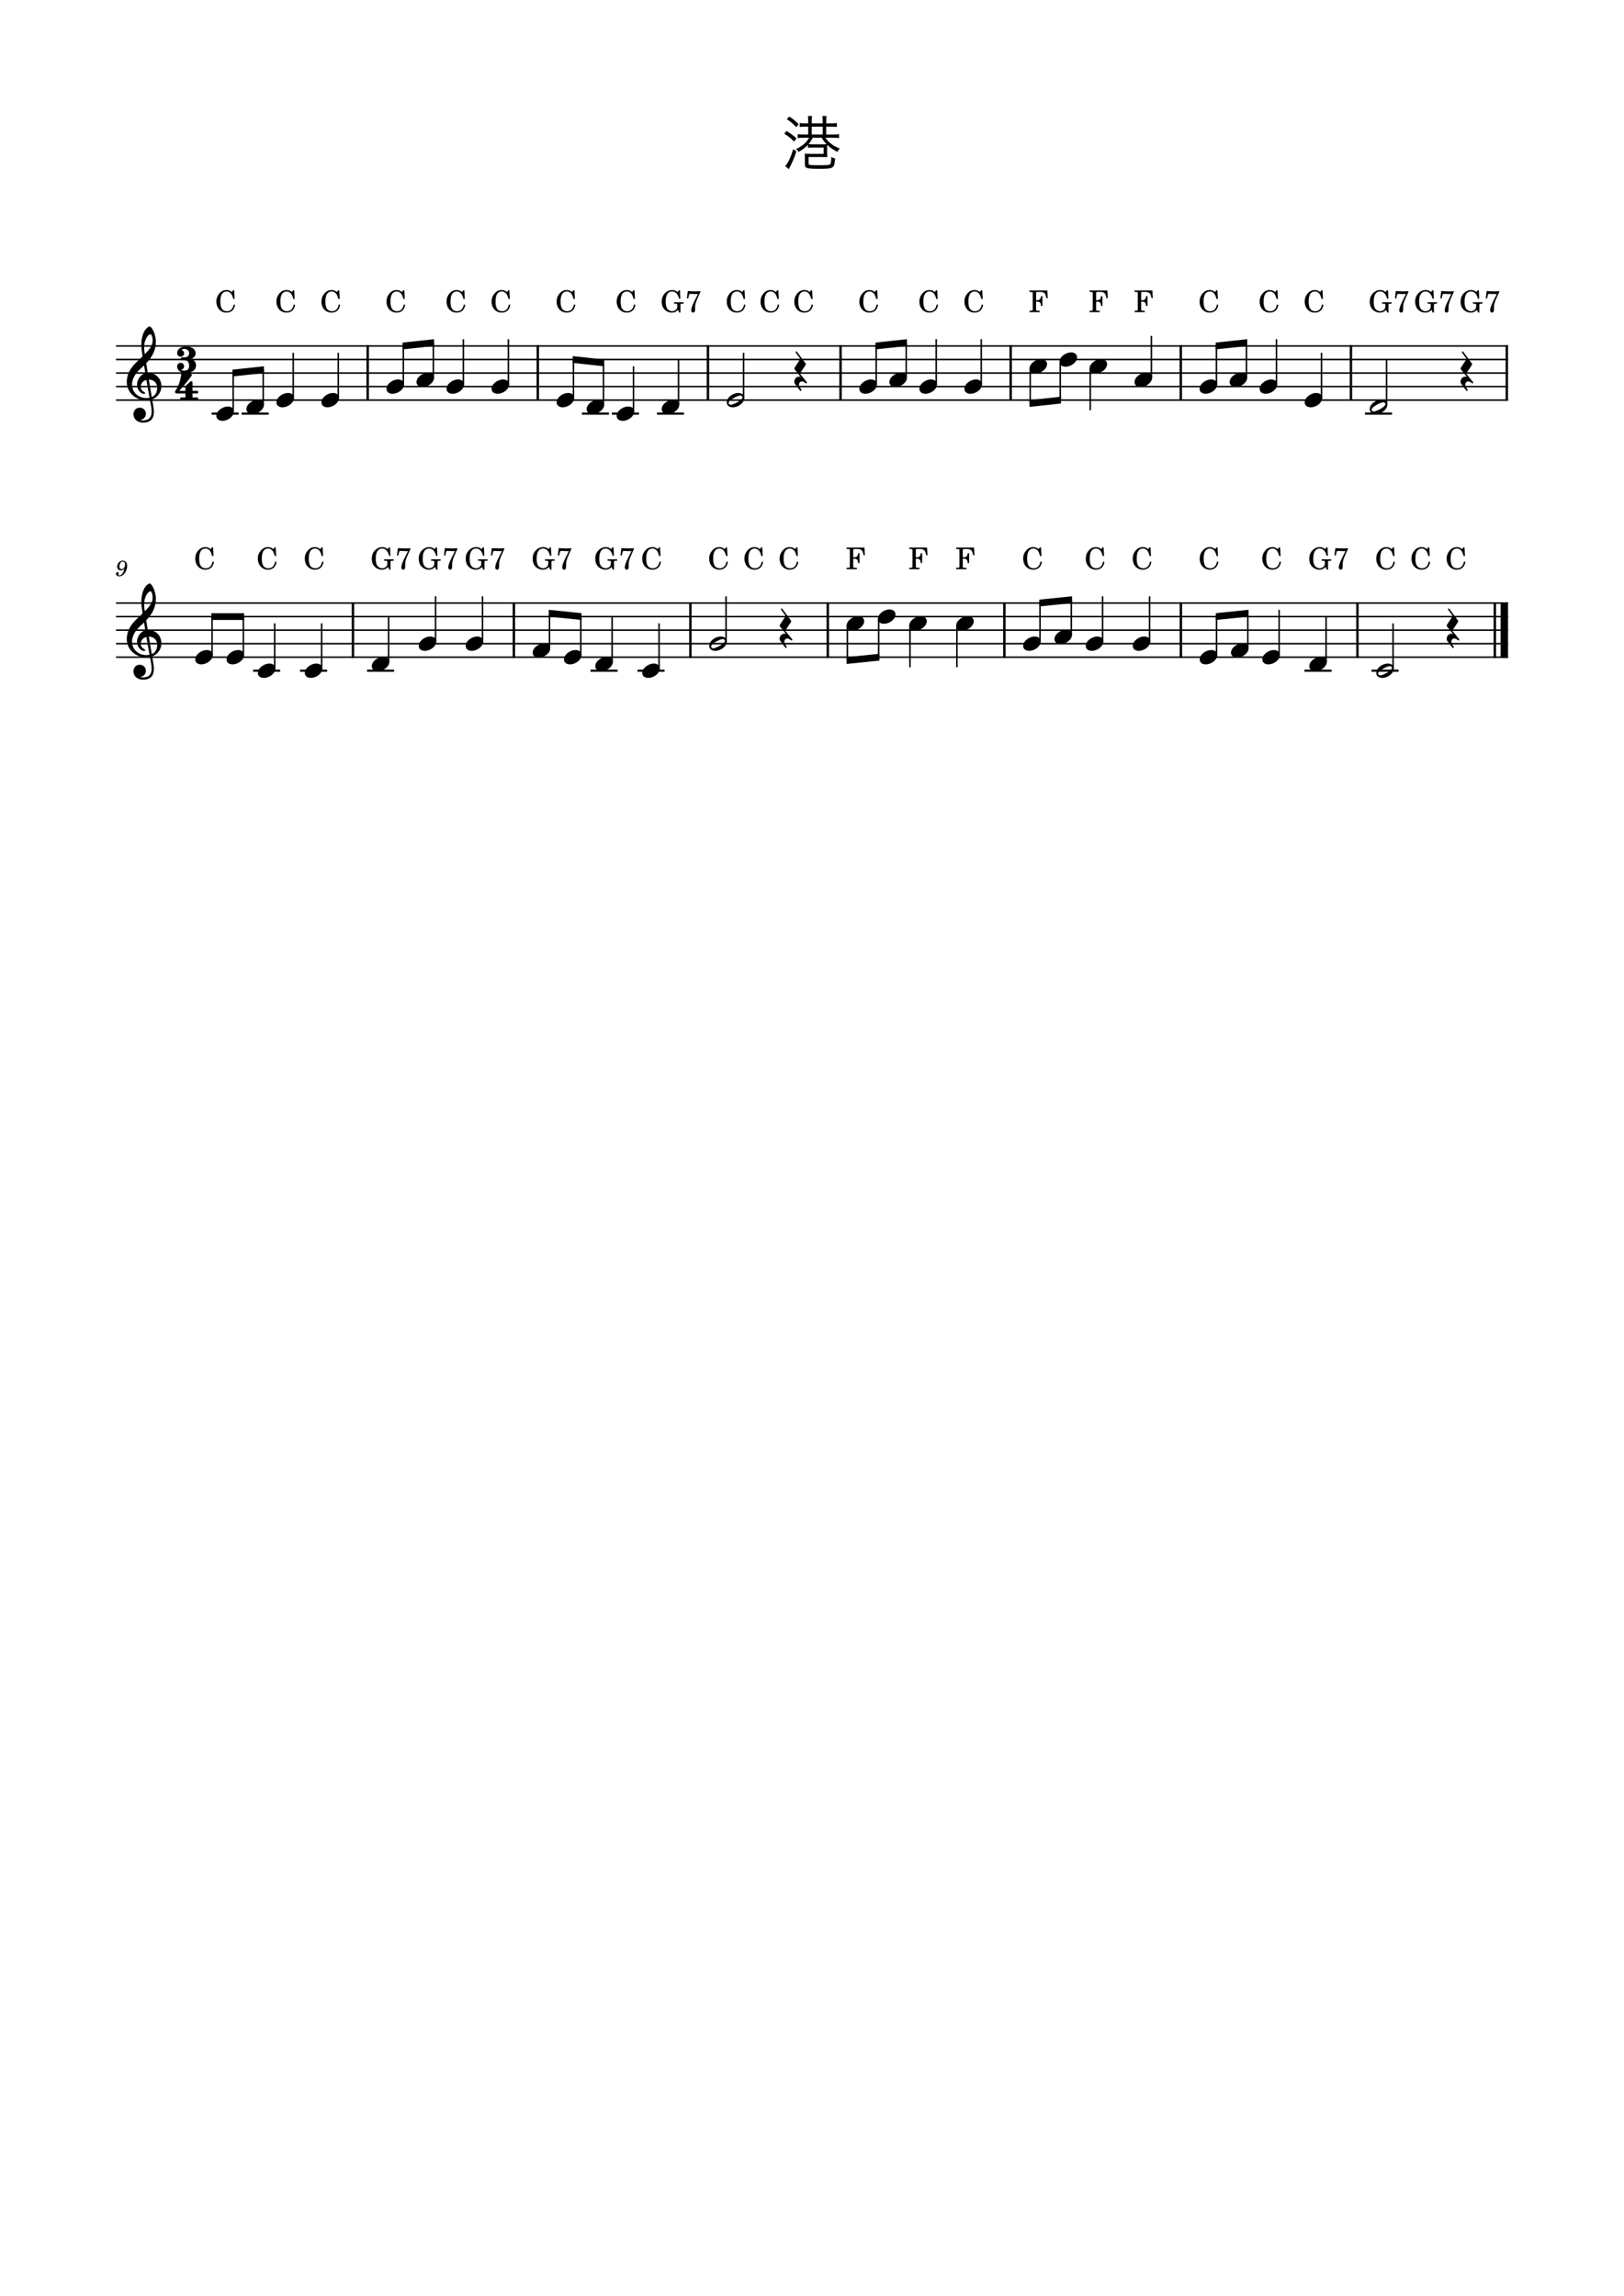 <?xml version="1.0" encoding="UTF-8" standalone="no"?>
<svg width="2977.2px" height="4208.4px" viewBox="0 0 2977.2 4208.4"
 xmlns="http://www.w3.org/2000/svg" xmlns:xlink="http://www.w3.org/1999/xlink" version="1.2" baseProfile="tiny">
<title>港</title>
<desc>Generated by MuseScore Studio 4.4.2</desc>
<path class="" fill="#ffffff" fill-rule="evenodd" d="M0,0 L2977.2,0 L2977.2,4208.4 L0,4208.4 L0,0 "/>
<polyline class="StaffLines" fill="none" stroke="#000000" stroke-width="2.73" stroke-linejoin="bevel" points="212.598,634.198 2764.6,634.198"/>
<polyline class="StaffLines" fill="none" stroke="#000000" stroke-width="2.73" stroke-linejoin="bevel" points="212.598,658.998 2764.6,658.998"/>
<polyline class="StaffLines" fill="none" stroke="#000000" stroke-width="2.73" stroke-linejoin="bevel" points="212.598,683.798 2764.6,683.798"/>
<polyline class="StaffLines" fill="none" stroke="#000000" stroke-width="2.73" stroke-linejoin="bevel" points="212.598,708.598 2764.6,708.598"/>
<polyline class="StaffLines" fill="none" stroke="#000000" stroke-width="2.73" stroke-linejoin="bevel" points="212.598,733.398 2764.6,733.398"/>
<polyline class="StaffLines" fill="none" stroke="#000000" stroke-width="2.73" stroke-linejoin="bevel" points="212.598,1105.4 2764.6,1105.4"/>
<polyline class="StaffLines" fill="none" stroke="#000000" stroke-width="2.73" stroke-linejoin="bevel" points="212.598,1130.2 2764.6,1130.2"/>
<polyline class="StaffLines" fill="none" stroke="#000000" stroke-width="2.73" stroke-linejoin="bevel" points="212.598,1155 2764.6,1155"/>
<polyline class="StaffLines" fill="none" stroke="#000000" stroke-width="2.73" stroke-linejoin="bevel" points="212.598,1179.8 2764.6,1179.8"/>
<polyline class="StaffLines" fill="none" stroke="#000000" stroke-width="2.73" stroke-linejoin="bevel" points="212.598,1204.6 2764.6,1204.6"/>
<path class="Text" d="M1483.39,252.417 C1480.64,257.037 1479.43,258.687 1476.57,261.547 C1471.84,266.277 1467.11,269.467 1459.3,273.207 C1462.49,275.957 1463.37,276.947 1464.03,278.597 C1472.28,273.647 1476.24,270.677 1481.08,265.507 L1481.08,270.897 C1483.72,270.567 1487.13,270.457 1491.64,270.457 L1509.9,270.457 L1509.9,282.007 L1486.58,282.007 C1480.64,282.007 1478.33,281.897 1475.36,281.567 C1475.58,285.747 1475.58,287.397 1475.58,290.257 L1475.58,301.367 C1475.58,308.517 1478.44,309.397 1501.65,309.397 C1528.71,309.397 1529.59,308.847 1530.91,290.367 C1528.05,289.817 1526.62,289.267 1523.98,287.617 C1523.87,296.967 1523.21,300.267 1521.23,301.477 C1519.36,302.577 1514.74,302.907 1500.11,302.907 C1490.76,302.907 1486.14,302.687 1484.38,302.137 C1482.73,301.697 1482.29,301.147 1482.29,299.497 L1482.29,287.837 L1508.69,287.837 C1512.87,287.837 1514.41,287.837 1516.72,288.057 C1516.5,286.187 1516.39,283.877 1516.39,279.917 L1516.39,272.217 C1516.39,269.357 1516.39,268.147 1516.61,265.617 C1522.11,270.787 1526.62,273.867 1535.31,278.597 C1535.75,276.837 1537.29,274.527 1539.49,272.107 C1532.12,269.467 1527.28,266.607 1521.56,261.767 C1517.82,258.687 1516.5,257.147 1513.2,252.417 L1526.84,252.417 C1531.46,252.417 1535.31,252.637 1538.17,253.077 L1538.17,245.927 C1535.86,246.367 1532.56,246.587 1526.95,246.587 L1514.63,246.587 L1514.63,232.177 L1523.76,232.177 C1527.61,232.177 1531.13,232.397 1534.21,232.727 L1534.21,225.467 C1531.68,225.907 1527.94,226.127 1523.65,226.127 L1514.63,226.127 L1514.63,221.177 C1514.63,217.657 1514.85,214.797 1515.29,212.597 L1507.59,212.597 C1508.03,214.907 1508.25,217.767 1508.25,221.177 L1508.25,226.127 L1488.12,226.127 L1488.12,221.177 C1488.12,217.657 1488.34,214.687 1488.78,212.597 L1481.08,212.597 C1481.41,214.687 1481.63,217.767 1481.63,221.177 L1481.63,226.127 L1476.57,226.127 C1472.17,226.127 1468.98,225.907 1466.12,225.467 L1466.12,232.727 C1468.98,232.397 1472.61,232.177 1476.57,232.177 L1481.63,232.177 L1481.63,246.587 L1473.6,246.587 C1469.09,246.587 1464.91,246.367 1462.38,245.927 L1462.38,253.077 C1464.91,252.637 1469.31,252.417 1473.6,252.417 L1483.39,252.417 M1506.27,252.417 C1510.12,258.467 1511.77,260.667 1515.4,264.407 C1512.43,264.627 1511.44,264.627 1509.24,264.627 L1491.53,264.627 C1488.23,264.627 1484.6,264.517 1482.29,264.187 C1485.59,260.337 1486.69,258.577 1489.99,252.417 L1506.27,252.417 M1488.12,246.587 L1488.12,232.177 L1508.25,232.177 L1508.25,246.587 L1488.12,246.587 M1442.47,218.427 C1449.95,223.377 1453.91,226.787 1459.74,233.167 L1464.14,227.667 C1458.42,221.837 1454.13,218.317 1446.98,213.587 L1442.47,218.427 M1437.74,245.157 C1445.11,249.557 1449.73,253.407 1455.78,259.457 L1460.18,253.517 C1453.47,247.687 1448.96,244.387 1441.92,240.097 L1437.74,245.157 M1454.02,273.427 C1450.5,286.407 1445.55,297.077 1439.61,304.667 L1446.1,310.057 C1446.65,308.847 1447.09,307.967 1448.41,305.547 C1452.92,296.967 1456.33,288.717 1459.96,277.387 L1454.02,273.427 "/>
<path class="MeasureNumber" d="M228.053,1042.12 C227.053,1046.76 224.373,1054.72 218.653,1054.72 C217.493,1054.72 216.733,1054.24 216.733,1053.52 C216.733,1053.24 216.813,1053.12 217.133,1052.64 C217.533,1052.12 217.733,1051.64 217.733,1051.08 C217.733,1049.76 216.693,1048.76 215.333,1048.76 C213.733,1048.76 212.613,1049.96 212.613,1051.72 C212.613,1054.44 215.173,1056.4 218.733,1056.4 C227.493,1056.4 233.093,1045.2 233.093,1037.6 C233.093,1031.36 230.093,1027.64 225.133,1027.64 C219.173,1027.64 214.733,1033.12 214.733,1038.84 C214.733,1042.64 217.653,1045.52 221.533,1045.52 C224.173,1045.52 226.213,1044.44 228.053,1042.12 M225.093,1029.32 C227.653,1029.32 229.293,1031.36 229.293,1034.56 C229.293,1039.52 226.573,1043.16 222.893,1043.16 C220.373,1043.16 218.973,1041.44 218.973,1038.44 C218.973,1034.84 220.693,1029.32 225.093,1029.32"/>
<polyline class="BarLine" fill="none" stroke="#000000" stroke-width="4.46" stroke-linejoin="bevel" points="674.059,632.834 674.059,734.762"/>
<polyline class="BarLine" fill="none" stroke="#000000" stroke-width="4.46" stroke-linejoin="bevel" points="2740.42,1104.03 2740.42,1205.96"/>
<polyline class="BarLine" fill="none" stroke="#000000" stroke-width="13.64" stroke-linejoin="bevel" points="2757.78,1104.03 2757.78,1205.96"/>
<polyline class="BarLine" fill="none" stroke="#000000" stroke-width="4.46" stroke-linejoin="bevel" points="1517.58,1104.03 1517.58,1205.96"/>
<polyline class="BarLine" fill="none" stroke="#000000" stroke-width="4.46" stroke-linejoin="bevel" points="1265.67,1104.03 1265.67,1205.96"/>
<polyline class="BarLine" fill="none" stroke="#000000" stroke-width="4.46" stroke-linejoin="bevel" points="942.032,1104.03 942.032,1205.96"/>
<polyline class="BarLine" fill="none" stroke="#000000" stroke-width="4.46" stroke-linejoin="bevel" points="1841.23,1104.03 1841.23,1205.96"/>
<polyline class="BarLine" fill="none" stroke="#000000" stroke-width="4.46" stroke-linejoin="bevel" points="647.082,1104.03 647.082,1205.96"/>
<polyline class="BarLine" fill="none" stroke="#000000" stroke-width="4.46" stroke-linejoin="bevel" points="2762.37,632.834 2762.37,734.762"/>
<polyline class="BarLine" fill="none" stroke="#000000" stroke-width="4.46" stroke-linejoin="bevel" points="2476.58,632.834 2476.58,734.762"/>
<polyline class="BarLine" fill="none" stroke="#000000" stroke-width="4.46" stroke-linejoin="bevel" points="2164.69,632.834 2164.69,734.762"/>
<polyline class="BarLine" fill="none" stroke="#000000" stroke-width="4.46" stroke-linejoin="bevel" points="2164.87,1104.03 2164.87,1205.96"/>
<polyline class="BarLine" fill="none" stroke="#000000" stroke-width="4.46" stroke-linejoin="bevel" points="1852.81,632.834 1852.81,734.762"/>
<polyline class="BarLine" fill="none" stroke="#000000" stroke-width="4.46" stroke-linejoin="bevel" points="1540.92,632.834 1540.92,734.762"/>
<polyline class="BarLine" fill="none" stroke="#000000" stroke-width="4.46" stroke-linejoin="bevel" points="1297.83,632.834 1297.83,734.762"/>
<polyline class="BarLine" fill="none" stroke="#000000" stroke-width="4.46" stroke-linejoin="bevel" points="985.945,632.834 985.945,734.762"/>
<polyline class="BarLine" fill="none" stroke="#000000" stroke-width="4.46" stroke-linejoin="bevel" points="2488.51,1104.03 2488.51,1205.96"/>
<polyline class="LedgerLine" fill="none" stroke="#000000" stroke-width="3.97" stroke-linejoin="bevel" points="1168.68,1229.4 1218.27,1229.4"/>
<polyline class="LedgerLine" fill="none" stroke="#000000" stroke-width="3.97" stroke-linejoin="bevel" points="1082.6,1229.4 1132.18,1229.4"/>
<polyline class="LedgerLine" fill="none" stroke="#000000" stroke-width="3.97" stroke-linejoin="bevel" points="464.007,1229.4 513.591,1229.4"/>
<polyline class="LedgerLine" fill="none" stroke="#000000" stroke-width="3.97" stroke-linejoin="bevel" points="550.088,1229.4 599.673,1229.4"/>
<polyline class="LedgerLine" fill="none" stroke="#000000" stroke-width="3.97" stroke-linejoin="bevel" points="443.002,758.198 492.586,758.198"/>
<polyline class="LedgerLine" fill="none" stroke="#000000" stroke-width="3.97" stroke-linejoin="bevel" points="387.965,758.198 437.55,758.198"/>
<polyline class="LedgerLine" fill="none" stroke="#000000" stroke-width="3.97" stroke-linejoin="bevel" points="672.874,1229.4 722.459,1229.4"/>
<polyline class="LedgerLine" fill="none" stroke="#000000" stroke-width="3.97" stroke-linejoin="bevel" points="2502.37,758.198 2551.95,758.198"/>
<polyline class="LedgerLine" fill="none" stroke="#000000" stroke-width="3.97" stroke-linejoin="bevel" points="1066.77,758.198 1116.36,758.198"/>
<polyline class="LedgerLine" fill="none" stroke="#000000" stroke-width="3.97" stroke-linejoin="bevel" points="2514.31,1229.4 2563.89,1229.4"/>
<polyline class="LedgerLine" fill="none" stroke="#000000" stroke-width="3.97" stroke-linejoin="bevel" points="1204.36,758.198 1253.95,758.198"/>
<polyline class="LedgerLine" fill="none" stroke="#000000" stroke-width="3.97" stroke-linejoin="bevel" points="1121.81,758.198 1171.39,758.198"/>
<polyline class="LedgerLine" fill="none" stroke="#000000" stroke-width="3.97" stroke-linejoin="bevel" points="2391.52,1229.4 2441.1,1229.4"/>
<polyline class="Stem" fill="none" stroke="#000000" stroke-width="2.73" stroke-linejoin="bevel" points="2107.42,1175.83 2107.42,1093"/>
<polyline class="Stem" fill="none" stroke="#000000" stroke-width="2.73" stroke-linejoin="bevel" points="2422.65,729.43 2422.65,646.598"/>
<polyline class="Stem" fill="none" stroke="#000000" stroke-width="2.73" stroke-linejoin="bevel" points="1161.35,754.23 1161.35,671.398"/>
<polyline class="Stem" fill="none" stroke="#000000" stroke-width="2.73" stroke-linejoin="bevel" points="884.578,1175.83 884.578,1093"/>
<polyline class="Stem" fill="none" stroke="#000000" stroke-width="2.73" stroke-linejoin="bevel" points="2431.06,1213.03 2431.06,1130.2"/>
<polyline class="Stem" fill="none" stroke="#000000" stroke-width="2.73" stroke-linejoin="bevel" points="537.579,729.43 537.579,646.598"/>
<polyline class="Stem" fill="none" stroke="#000000" stroke-width="2.73" stroke-linejoin="bevel" points="1007.36,1188.23 1007.36,1124.14"/>
<polyline class="Stem" fill="none" stroke="#000000" stroke-width="2.73" stroke-linejoin="bevel" points="1363.16,729.43 1363.16,646.598"/>
<polyline class="Stem" fill="none" stroke="#000000" stroke-width="2.73" stroke-linejoin="bevel" points="798.496,1175.83 798.496,1093"/>
<polyline class="Stem" fill="none" stroke="#000000" stroke-width="2.73" stroke-linejoin="bevel" points="1106.31,741.83 1106.31,665.052"/>
<polyline class="Stem" fill="none" stroke="#000000" stroke-width="2.73" stroke-linejoin="bevel" points="2344.98,1200.63 2344.98,1117.8"/>
<polyline class="Stem" fill="none" stroke="#000000" stroke-width="2.73" stroke-linejoin="bevel" points="1754.28,1146.76 1754.28,1223.2"/>
<polyline class="Stem" fill="none" stroke="#000000" stroke-width="2.73" stroke-linejoin="bevel" points="712.415,1213.03 712.415,1130.2"/>
<polyline class="Stem" fill="none" stroke="#000000" stroke-width="2.73" stroke-linejoin="bevel" points="1064.75,1200.63 1064.75,1130.06"/>
<polyline class="Stem" fill="none" stroke="#000000" stroke-width="2.73" stroke-linejoin="bevel" points="1122.14,1213.03 1122.14,1130.2"/>
<polyline class="Stem" fill="none" stroke="#000000" stroke-width="2.73" stroke-linejoin="bevel" points="1606.25,704.63 1606.25,634.052"/>
<polyline class="Stem" fill="none" stroke="#000000" stroke-width="2.73" stroke-linejoin="bevel" points="427.506,754.23 427.506,683.652"/>
<polyline class="Stem" fill="none" stroke="#000000" stroke-width="2.73" stroke-linejoin="bevel" points="1906.56,1175.83 1906.56,1105.26"/>
<polyline class="Stem" fill="none" stroke="#000000" stroke-width="2.73" stroke-linejoin="bevel" points="2287.59,1188.23 2287.59,1124.14"/>
<polyline class="Stem" fill="none" stroke="#000000" stroke-width="2.73" stroke-linejoin="bevel" points="1661.29,692.23 1661.29,628.145"/>
<polyline class="Stem" fill="none" stroke="#000000" stroke-width="2.73" stroke-linejoin="bevel" points="1051.28,729.43 1051.28,659.145"/>
<polyline class="Stem" fill="none" stroke="#000000" stroke-width="2.73" stroke-linejoin="bevel" points="1716.33,704.63 1716.33,621.798"/>
<polyline class="Stem" fill="none" stroke="#000000" stroke-width="2.73" stroke-linejoin="bevel" points="589.629,1225.43 589.629,1142.6"/>
<polyline class="Stem" fill="none" stroke="#000000" stroke-width="2.73" stroke-linejoin="bevel" points="1208.22,1225.43 1208.22,1142.6"/>
<polyline class="Stem" fill="none" stroke="#000000" stroke-width="2.73" stroke-linejoin="bevel" points="1798.88,704.63 1798.88,621.798"/>
<polyline class="Stem" fill="none" stroke="#000000" stroke-width="2.73" stroke-linejoin="bevel" points="503.547,1225.43 503.547,1142.6"/>
<polyline class="Stem" fill="none" stroke="#000000" stroke-width="2.73" stroke-linejoin="bevel" points="446.159,1200.63 446.159,1130.2"/>
<polyline class="Stem" fill="none" stroke="#000000" stroke-width="2.73" stroke-linejoin="bevel" points="932.019,704.63 932.019,621.798"/>
<polyline class="Stem" fill="none" stroke="#000000" stroke-width="2.73" stroke-linejoin="bevel" points="1668.19,1146.76 1668.19,1223.2"/>
<polyline class="Stem" fill="none" stroke="#000000" stroke-width="2.73" stroke-linejoin="bevel" points="1888.64,675.565 1888.64,739.452"/>
<polyline class="Stem" fill="none" stroke="#000000" stroke-width="2.73" stroke-linejoin="bevel" points="388.771,1200.63 388.771,1130.2"/>
<polyline class="Stem" fill="none" stroke="#000000" stroke-width="2.73" stroke-linejoin="bevel" points="849.464,704.63 849.464,621.798"/>
<polyline class="Stem" fill="none" stroke="#000000" stroke-width="2.73" stroke-linejoin="bevel" points="2230.2,1200.63 2230.2,1130.06"/>
<polyline class="Stem" fill="none" stroke="#000000" stroke-width="2.73" stroke-linejoin="bevel" points="1943.68,663.165 1943.68,733.545"/>
<polyline class="Stem" fill="none" stroke="#000000" stroke-width="2.73" stroke-linejoin="bevel" points="794.428,692.23 794.428,628.145"/>
<polyline class="Stem" fill="none" stroke="#000000" stroke-width="2.73" stroke-linejoin="bevel" points="1998.72,675.565 1998.72,751.998"/>
<polyline class="Stem" fill="none" stroke="#000000" stroke-width="2.73" stroke-linejoin="bevel" points="1963.95,1163.43 1963.95,1099.34"/>
<polyline class="Stem" fill="none" stroke="#000000" stroke-width="2.73" stroke-linejoin="bevel" points="2553.85,1225.43 2553.85,1142.6"/>
<polyline class="Stem" fill="none" stroke="#000000" stroke-width="2.73" stroke-linejoin="bevel" points="2110.77,692.23 2110.77,615.598"/>
<polyline class="Stem" fill="none" stroke="#000000" stroke-width="2.73" stroke-linejoin="bevel" points="1553.42,1146.76 1553.42,1210.66"/>
<polyline class="Stem" fill="none" stroke="#000000" stroke-width="2.73" stroke-linejoin="bevel" points="482.542,741.83 482.542,677.745"/>
<polyline class="Stem" fill="none" stroke="#000000" stroke-width="2.73" stroke-linejoin="bevel" points="1331.01,1175.83 1331.01,1093"/>
<polyline class="Stem" fill="none" stroke="#000000" stroke-width="2.73" stroke-linejoin="bevel" points="1610.81,1134.36 1610.81,1204.74"/>
<polyline class="Stem" fill="none" stroke="#000000" stroke-width="2.73" stroke-linejoin="bevel" points="2230.02,704.63 2230.02,634.052"/>
<polyline class="Stem" fill="none" stroke="#000000" stroke-width="2.73" stroke-linejoin="bevel" points="2541.91,741.83 2541.91,658.998"/>
<polyline class="Stem" fill="none" stroke="#000000" stroke-width="2.73" stroke-linejoin="bevel" points="739.392,704.63 739.392,634.052"/>
<polyline class="Stem" fill="none" stroke="#000000" stroke-width="2.73" stroke-linejoin="bevel" points="620.133,729.43 620.133,646.598"/>
<polyline class="Stem" fill="none" stroke="#000000" stroke-width="2.73" stroke-linejoin="bevel" points="2285.06,692.23 2285.06,628.145"/>
<polyline class="Stem" fill="none" stroke="#000000" stroke-width="2.73" stroke-linejoin="bevel" points="2021.33,1175.83 2021.33,1093"/>
<polyline class="Stem" fill="none" stroke="#000000" stroke-width="2.73" stroke-linejoin="bevel" points="2340.1,704.63 2340.1,621.798"/>
<polyline class="Stem" fill="none" stroke="#000000" stroke-width="2.73" stroke-linejoin="bevel" points="1243.9,741.83 1243.9,658.998"/>
<path class="Note" transform="matrix(0.992,0,0,0.992,589.273,733.398)" d="M0,4.2 C0,8.5 3.1,13.3 11.2,13.3 C21.6,13.3 32.5,4.8 32.5,-4 C32.5,-9.9 27.5,-13.2 21.3,-13.2 C11.6,-13.2 0,-5 0,4.2"/>
<path class="Note" transform="matrix(0.992,0,0,0.992,2400.2,1217)" d="M0,4.2 C0,8.5 3.1,13.3 11.2,13.3 C21.6,13.3 32.5,4.8 32.5,-4 C32.5,-9.9 27.5,-13.2 21.3,-13.2 C11.6,-13.2 0,-5 0,4.2"/>
<path class="Note" transform="matrix(0.992,0,0,0.992,2391.79,733.398)" d="M0,4.2 C0,8.5 3.1,13.3 11.2,13.3 C21.6,13.3 32.5,4.8 32.5,-4 C32.5,-9.9 27.5,-13.2 21.3,-13.2 C11.6,-13.2 0,-5 0,4.2"/>
<path class="Note" transform="matrix(0.992,0,0,0.992,1990.47,1179.8)" d="M0,4.2 C0,8.5 3.1,13.3 11.2,13.3 C21.6,13.3 32.5,4.8 32.5,-4 C32.5,-9.9 27.5,-13.2 21.3,-13.2 C11.6,-13.2 0,-5 0,4.2"/>
<path class="Note" transform="matrix(0.992,0,0,0.992,2076.56,1179.8)" d="M0,4.2 C0,8.5 3.1,13.3 11.2,13.3 C21.6,13.3 32.5,4.8 32.5,-4 C32.5,-9.9 27.5,-13.2 21.3,-13.2 C11.6,-13.2 0,-5 0,4.2"/>
<path class="Note" transform="matrix(0.992,0,0,0.992,2254.2,696.198)" d="M0,4.2 C0,8.5 3.1,13.3 11.2,13.3 C21.6,13.3 32.5,4.8 32.5,-4 C32.5,-9.9 27.5,-13.2 21.3,-13.2 C11.6,-13.2 0,-5 0,4.2"/>
<path class="Note" transform="matrix(0.992,0,0,0.992,2079.91,696.198)" d="M0,4.2 C0,8.5 3.1,13.3 11.2,13.3 C21.6,13.3 32.5,4.8 32.5,-4 C32.5,-9.9 27.5,-13.2 21.3,-13.2 C11.6,-13.2 0,-5 0,4.2"/>
<path class="Note" transform="matrix(0.992,0,0,0.992,2199.16,708.598)" d="M0,4.2 C0,8.5 3.1,13.3 11.2,13.3 C21.6,13.3 32.5,4.8 32.5,-4 C32.5,-9.9 27.5,-13.2 21.3,-13.2 C11.6,-13.2 0,-5 0,4.2"/>
<path class="Note" transform="matrix(0.992,0,0,0.992,708.531,708.598)" d="M0,4.2 C0,8.5 3.1,13.3 11.2,13.3 C21.6,13.3 32.5,4.8 32.5,-4 C32.5,-9.9 27.5,-13.2 21.3,-13.2 C11.6,-13.2 0,-5 0,4.2"/>
<path class="Note" transform="matrix(0.992,0,0,0.992,2511.05,745.798)" d="M21.3,-13.2 C11.6,-13.2 0,-5.1 0,4.2 C0,8.5 3.1,13.3 11.2,13.3 C21.6,13.3 32.5,4.8 32.5,-4 C32.5,-9.9 27.5,-13.2 21.3,-13.2 M7.5,8.6 C4.2,8.6 3.5,5.9 3.5,5 C3.5,0.1 20.3,-8.5 25,-8.5 C27.4,-8.5 29,-7.1 29,-4.9 C29,0.1 12.1,8.6 7.5,8.6"/>
<path class="Note" transform="matrix(0.992,0,0,0.992,1933.09,1167.4)" d="M0,4.2 C0,8.5 3.1,13.3 11.2,13.3 C21.6,13.3 32.5,4.8 32.5,-4 C32.5,-9.9 27.5,-13.2 21.3,-13.2 C11.6,-13.2 0,-5 0,4.2"/>
<path class="Note" transform="matrix(0.992,0,0,0.992,1609.44,1130.2)" d="M0,4.2 C0,8.5 3.1,13.3 11.2,13.3 C21.6,13.3 32.5,4.8 32.5,-4 C32.5,-9.9 27.5,-13.2 21.3,-13.2 C11.6,-13.2 0,-5 0,4.2"/>
<path class="Note" transform="matrix(0.992,0,0,0.992,1300.15,1179.8)" d="M21.3,-13.2 C11.6,-13.2 0,-5.1 0,4.2 C0,8.5 3.1,13.3 11.2,13.3 C21.6,13.3 32.5,4.8 32.5,-4 C32.5,-9.9 27.5,-13.2 21.3,-13.2 M7.5,8.6 C4.2,8.6 3.5,5.9 3.5,5 C3.5,0.1 20.3,-8.5 25,-8.5 C27.4,-8.5 29,-7.1 29,-4.9 C29,0.1 12.1,8.6 7.5,8.6"/>
<path class="Note" transform="matrix(0.992,0,0,0.992,1997.35,671.398)" d="M0,4.2 C0,8.5 3.1,13.3 11.2,13.3 C21.6,13.3 32.5,4.8 32.5,-4 C32.5,-9.9 27.5,-13.2 21.3,-13.2 C11.6,-13.2 0,-5 0,4.2"/>
<path class="Note" transform="matrix(0.992,0,0,0.992,396.645,758.198)" d="M0,4.2 C0,8.5 3.1,13.3 11.2,13.3 C21.6,13.3 32.5,4.8 32.5,-4 C32.5,-9.9 27.5,-13.2 21.3,-13.2 C11.6,-13.2 0,-5 0,4.2"/>
<path class="Note" transform="matrix(0.992,0,0,0.992,1942.32,658.998)" d="M0,4.2 C0,8.5 3.1,13.3 11.2,13.3 C21.6,13.3 32.5,4.8 32.5,-4 C32.5,-9.9 27.5,-13.2 21.3,-13.2 C11.6,-13.2 0,-5 0,4.2"/>
<path class="Note" transform="matrix(0.992,0,0,0.992,763.568,696.198)" d="M0,4.2 C0,8.5 3.1,13.3 11.2,13.3 C21.6,13.3 32.5,4.8 32.5,-4 C32.5,-9.9 27.5,-13.2 21.3,-13.2 C11.6,-13.2 0,-5 0,4.2"/>
<path class="Note" transform="matrix(0.992,0,0,0.992,818.604,708.598)" d="M0,4.2 C0,8.5 3.1,13.3 11.2,13.3 C21.6,13.3 32.5,4.8 32.5,-4 C32.5,-9.9 27.5,-13.2 21.3,-13.2 C11.6,-13.2 0,-5 0,4.2"/>
<path class="Note" transform="matrix(0.992,0,0,0.992,1177.36,1229.4)" d="M0,4.2 C0,8.5 3.1,13.3 11.2,13.3 C21.6,13.3 32.5,4.8 32.5,-4 C32.5,-9.9 27.5,-13.2 21.3,-13.2 C11.6,-13.2 0,-5 0,4.2"/>
<path class="Note" transform="matrix(0.992,0,0,0.992,1887.28,671.398)" d="M0,4.2 C0,8.5 3.1,13.3 11.2,13.3 C21.6,13.3 32.5,4.8 32.5,-4 C32.5,-9.9 27.5,-13.2 21.3,-13.2 C11.6,-13.2 0,-5 0,4.2"/>
<path class="Note" transform="matrix(0.992,0,0,0.992,357.911,1204.6)" d="M0,4.2 C0,8.5 3.1,13.3 11.2,13.3 C21.6,13.3 32.5,4.8 32.5,-4 C32.5,-9.9 27.5,-13.2 21.3,-13.2 C11.6,-13.2 0,-5 0,4.2"/>
<path class="Note" transform="matrix(0.992,0,0,0.992,901.158,708.598)" d="M0,4.2 C0,8.5 3.1,13.3 11.2,13.3 C21.6,13.3 32.5,4.8 32.5,-4 C32.5,-9.9 27.5,-13.2 21.3,-13.2 C11.6,-13.2 0,-5 0,4.2"/>
<path class="Note" transform="matrix(0.992,0,0,0.992,2522.99,1229.4)" d="M21.3,-13.2 C11.6,-13.2 0,-5.1 0,4.2 C0,8.5 3.1,13.3 11.2,13.3 C21.6,13.3 32.5,4.8 32.5,-4 C32.5,-9.9 27.5,-13.2 21.3,-13.2 M7.5,8.6 C4.2,8.6 3.5,5.9 3.5,5 C3.5,0.1 20.3,-8.5 25,-8.5 C27.4,-8.5 29,-7.1 29,-4.9 C29,0.1 12.1,8.6 7.5,8.6"/>
<path class="Note" transform="matrix(0.992,0,0,0.992,2199.34,1204.6)" d="M0,4.2 C0,8.5 3.1,13.3 11.2,13.3 C21.6,13.3 32.5,4.8 32.5,-4 C32.5,-9.9 27.5,-13.2 21.3,-13.2 C11.6,-13.2 0,-5 0,4.2"/>
<path class="Note" transform="matrix(0.992,0,0,0.992,415.299,1204.6)" d="M0,4.2 C0,8.5 3.1,13.3 11.2,13.3 C21.6,13.3 32.5,4.8 32.5,-4 C32.5,-9.9 27.5,-13.2 21.3,-13.2 C11.6,-13.2 0,-5 0,4.2"/>
<path class="Note" transform="matrix(0.992,0,0,0.992,1768.02,708.598)" d="M0,4.2 C0,8.5 3.1,13.3 11.2,13.3 C21.6,13.3 32.5,4.8 32.5,-4 C32.5,-9.9 27.5,-13.2 21.3,-13.2 C11.6,-13.2 0,-5 0,4.2"/>
<path class="Note" transform="matrix(0.992,0,0,0.992,1666.83,1142.6)" d="M0,4.2 C0,8.5 3.1,13.3 11.2,13.3 C21.6,13.3 32.5,4.8 32.5,-4 C32.5,-9.9 27.5,-13.2 21.3,-13.2 C11.6,-13.2 0,-5 0,4.2"/>
<path class="Note" transform="matrix(0.992,0,0,0.992,472.687,1229.4)" d="M0,4.2 C0,8.5 3.1,13.3 11.2,13.3 C21.6,13.3 32.5,4.8 32.5,-4 C32.5,-9.9 27.5,-13.2 21.3,-13.2 C11.6,-13.2 0,-5 0,4.2"/>
<path class="Note" transform="matrix(0.992,0,0,0.992,1875.7,1179.8)" d="M0,4.2 C0,8.5 3.1,13.3 11.2,13.3 C21.6,13.3 32.5,4.8 32.5,-4 C32.5,-9.9 27.5,-13.2 21.3,-13.2 C11.6,-13.2 0,-5 0,4.2"/>
<path class="Note" transform="matrix(0.992,0,0,0.992,1685.47,708.598)" d="M0,4.2 C0,8.5 3.1,13.3 11.2,13.3 C21.6,13.3 32.5,4.8 32.5,-4 C32.5,-9.9 27.5,-13.2 21.3,-13.2 C11.6,-13.2 0,-5 0,4.2"/>
<path class="Note" transform="matrix(0.992,0,0,0.992,1630.43,696.198)" d="M0,4.2 C0,8.5 3.1,13.3 11.2,13.3 C21.6,13.3 32.5,4.8 32.5,-4 C32.5,-9.9 27.5,-13.2 21.3,-13.2 C11.6,-13.2 0,-5 0,4.2"/>
<path class="Note" transform="matrix(0.992,0,0,0.992,558.768,1229.4)" d="M0,4.2 C0,8.5 3.1,13.3 11.2,13.3 C21.6,13.3 32.5,4.8 32.5,-4 C32.5,-9.9 27.5,-13.2 21.3,-13.2 C11.6,-13.2 0,-5 0,4.2"/>
<path class="Note" transform="matrix(0.992,0,0,0.992,1091.28,1217)" d="M0,4.2 C0,8.5 3.1,13.3 11.2,13.3 C21.6,13.3 32.5,4.8 32.5,-4 C32.5,-9.9 27.5,-13.2 21.3,-13.2 C11.6,-13.2 0,-5 0,4.2"/>
<path class="Note" transform="matrix(0.992,0,0,0.992,1575.39,708.598)" d="M0,4.2 C0,8.5 3.1,13.3 11.2,13.3 C21.6,13.3 32.5,4.8 32.5,-4 C32.5,-9.9 27.5,-13.2 21.3,-13.2 C11.6,-13.2 0,-5 0,4.2"/>
<path class="Note" transform="matrix(0.992,0,0,0.992,451.682,745.798)" d="M0,4.2 C0,8.5 3.1,13.3 11.2,13.3 C21.6,13.3 32.5,4.8 32.5,-4 C32.5,-9.9 27.5,-13.2 21.3,-13.2 C11.6,-13.2 0,-5 0,4.2"/>
<path class="Note" transform="matrix(0.992,0,0,0.992,2256.73,1192.2)" d="M0,4.2 C0,8.5 3.1,13.3 11.2,13.3 C21.6,13.3 32.5,4.8 32.5,-4 C32.5,-9.9 27.5,-13.2 21.3,-13.2 C11.6,-13.2 0,-5 0,4.2"/>
<path class="Note" transform="matrix(0.992,0,0,0.992,2309.24,708.598)" d="M0,4.2 C0,8.5 3.1,13.3 11.2,13.3 C21.6,13.3 32.5,4.8 32.5,-4 C32.5,-9.9 27.5,-13.2 21.3,-13.2 C11.6,-13.2 0,-5 0,4.2"/>
<path class="Note" transform="matrix(0.992,0,0,0.992,681.554,1217)" d="M0,4.2 C0,8.5 3.1,13.3 11.2,13.3 C21.6,13.3 32.5,4.8 32.5,-4 C32.5,-9.9 27.5,-13.2 21.3,-13.2 C11.6,-13.2 0,-5 0,4.2"/>
<path class="Note" transform="matrix(0.992,0,0,0.992,2314.12,1204.6)" d="M0,4.2 C0,8.5 3.1,13.3 11.2,13.3 C21.6,13.3 32.5,4.8 32.5,-4 C32.5,-9.9 27.5,-13.2 21.3,-13.2 C11.6,-13.2 0,-5 0,4.2"/>
<path class="Note" transform="matrix(0.992,0,0,0.992,1332.3,733.398)" d="M21.3,-13.2 C11.6,-13.2 0,-5.1 0,4.2 C0,8.5 3.1,13.3 11.2,13.3 C21.6,13.3 32.5,4.8 32.5,-4 C32.5,-9.9 27.5,-13.2 21.3,-13.2 M7.5,8.6 C4.2,8.6 3.5,5.9 3.5,5 C3.5,0.1 20.3,-8.5 25,-8.5 C27.4,-8.5 29,-7.1 29,-4.9 C29,0.1 12.1,8.6 7.5,8.6"/>
<path class="Note" transform="matrix(0.992,0,0,0.992,767.636,1179.8)" d="M0,4.2 C0,8.5 3.1,13.3 11.2,13.3 C21.6,13.3 32.5,4.8 32.5,-4 C32.5,-9.9 27.5,-13.2 21.3,-13.2 C11.6,-13.2 0,-5 0,4.2"/>
<path class="Note" transform="matrix(0.992,0,0,0.992,506.718,733.398)" d="M0,4.2 C0,8.5 3.1,13.3 11.2,13.3 C21.6,13.3 32.5,4.8 32.5,-4 C32.5,-9.9 27.5,-13.2 21.3,-13.2 C11.6,-13.2 0,-5 0,4.2"/>
<path class="Note" transform="matrix(0.992,0,0,0.992,1213.04,745.798)" d="M0,4.2 C0,8.5 3.1,13.3 11.2,13.3 C21.6,13.3 32.5,4.8 32.5,-4 C32.5,-9.9 27.5,-13.2 21.3,-13.2 C11.6,-13.2 0,-5 0,4.2"/>
<path class="Note" transform="matrix(0.992,0,0,0.992,853.718,1179.8)" d="M0,4.2 C0,8.5 3.1,13.3 11.2,13.3 C21.6,13.3 32.5,4.8 32.5,-4 C32.5,-9.9 27.5,-13.2 21.3,-13.2 C11.6,-13.2 0,-5 0,4.2"/>
<path class="Note" transform="matrix(0.992,0,0,0.992,1752.91,1142.6)" d="M0,4.2 C0,8.5 3.1,13.3 11.2,13.3 C21.6,13.3 32.5,4.8 32.5,-4 C32.5,-9.9 27.5,-13.2 21.3,-13.2 C11.6,-13.2 0,-5 0,4.2"/>
<path class="Note" transform="matrix(0.992,0,0,0.992,1020.42,733.398)" d="M0,4.2 C0,8.5 3.1,13.3 11.2,13.3 C21.6,13.3 32.5,4.8 32.5,-4 C32.5,-9.9 27.5,-13.2 21.3,-13.2 C11.6,-13.2 0,-5 0,4.2"/>
<path class="Note" transform="matrix(0.992,0,0,0.992,1130.49,758.198)" d="M0,4.2 C0,8.5 3.1,13.3 11.2,13.3 C21.6,13.3 32.5,4.8 32.5,-4 C32.5,-9.9 27.5,-13.2 21.3,-13.2 C11.6,-13.2 0,-5 0,4.2"/>
<path class="Note" transform="matrix(0.992,0,0,0.992,1075.45,745.798)" d="M0,4.2 C0,8.5 3.1,13.3 11.2,13.3 C21.6,13.3 32.5,4.8 32.5,-4 C32.5,-9.9 27.5,-13.2 21.3,-13.2 C11.6,-13.2 0,-5 0,4.2"/>
<path class="Note" transform="matrix(0.992,0,0,0.992,976.504,1192.2)" d="M0,4.2 C0,8.5 3.1,13.3 11.2,13.3 C21.6,13.3 32.5,4.8 32.5,-4 C32.5,-9.9 27.5,-13.2 21.3,-13.2 C11.6,-13.2 0,-5 0,4.2"/>
<path class="Note" transform="matrix(0.992,0,0,0.992,1033.89,1204.6)" d="M0,4.2 C0,8.5 3.1,13.3 11.2,13.3 C21.6,13.3 32.5,4.8 32.5,-4 C32.5,-9.9 27.5,-13.2 21.3,-13.2 C11.6,-13.2 0,-5 0,4.2"/>
<path class="Note" transform="matrix(0.992,0,0,0.992,1552.06,1142.6)" d="M0,4.2 C0,8.5 3.1,13.3 11.2,13.3 C21.6,13.3 32.5,4.8 32.5,-4 C32.5,-9.9 27.5,-13.2 21.3,-13.2 C11.6,-13.2 0,-5 0,4.2"/>
<path class="Clef" transform="matrix(0.992,0,0,0.992,232.438,1179.8)" d="M12.3,51.3 C12.3,57.9 17.3,66.6 30.8,66.6 C35.5,66.6 39.6,65.4 43.2,63.2 C48.6,59.4 50,52.8 50,46.5 C50,42.6 49.4,38.1 48.4,32.4 C48.1,30.4 47.5,27.4 46.9,23.5 C56.7,20.3 64,10.1 64,-0.2 C64,-15.3 53.3,-25.5 38.7,-25.5 C37.7,-31.5 36.7,-37.4 35.9,-43 C46.4,-54.1 53.7,-66.6 53.7,-82.5 C53.7,-91.6 50.9,-99 49.3,-102.6 C46.9,-107.7 44,-111.2 42.2,-111.2 C41.5,-111.2 38.4,-110 35.1,-106.1 C28.7,-98.5 26.9,-85.7 26.9,-77.3 C26.9,-71.9 27.4,-67 29.1,-55.8 C29,-55.7 23.8,-50.4 21.7,-48.7 C12.6,-40.3 0,-28.1 0,-8.1 C0,10.6 16.3,25.3 34.9,25.3 C37.8,25.3 40.5,25 42.8,24.6 C44.7,34.2 45.9,41.2 45.9,46.5 C45.9,56.9 40.5,62.4 30.4,62.4 C28,62.4 25.9,61.9 25.7,61.9 C25.6,61.8 25.4,61.7 25.4,61.6 C25.4,61.4 25.6,61.3 25.9,61.3 C30.6,60.5 35.3,56.5 35.3,50.1 C35.3,44.7 31.2,39 23.7,39 C16.7,39 12.3,44.7 12.3,51.3 M33.2,-82.2 C34.1,-86.2 38.7,-96.7 43.9,-96.7 C45.4,-96.7 47.8,-91.9 47.8,-84.9 C47.8,-74.5 40.1,-66.7 33.2,-59.9 C32.6,-63.9 32.1,-67.8 32.1,-72 C32.1,-75.7 32.4,-79.1 33.2,-82.2 M42,20.6 C40,21 38.1,21.2 36.2,21.2 C21.9,21.2 9.7,11.2 9.7,-3.9 C9.7,-16.1 18.3,-27 27.1,-34.6 C28.8,-36.1 30.4,-37.5 31.9,-39 C32.8,-33.6 33.5,-28.9 34.2,-24.8 C25.1,-22.1 18.9,-12.5 18.9,-3.1 C18.9,3.9 24.4,13.5 32.4,13.5 C33.2,13.5 34.1,13.1 34.1,12.2 C34.1,11.3 33.1,10.8 31.9,10 C28,7.6 25.8,5 25.8,0.1 C25.8,-6 30.4,-10.9 36.2,-12.3 L42,20.6 M56.2,2.1 C56.2,9.2 53.3,16.5 46.2,19.4 C44.1,7.4 41.4,-8.5 40.7,-12.9 C49.7,-12.9 56.2,-6.8 56.2,2.1"/>
<path class="Clef" transform="matrix(0.992,0,0,0.992,232.438,708.598)" d="M12.3,51.3 C12.3,57.9 17.3,66.6 30.8,66.6 C35.5,66.6 39.6,65.4 43.2,63.2 C48.6,59.4 50,52.8 50,46.5 C50,42.6 49.4,38.1 48.4,32.4 C48.1,30.4 47.5,27.4 46.9,23.5 C56.7,20.3 64,10.1 64,-0.2 C64,-15.3 53.3,-25.5 38.7,-25.5 C37.7,-31.5 36.7,-37.4 35.9,-43 C46.4,-54.1 53.7,-66.6 53.7,-82.5 C53.7,-91.6 50.9,-99 49.3,-102.6 C46.9,-107.7 44,-111.2 42.2,-111.2 C41.5,-111.2 38.4,-110 35.1,-106.1 C28.7,-98.5 26.9,-85.7 26.9,-77.3 C26.9,-71.9 27.4,-67 29.1,-55.8 C29,-55.7 23.8,-50.4 21.7,-48.7 C12.6,-40.3 0,-28.1 0,-8.1 C0,10.6 16.3,25.3 34.9,25.3 C37.8,25.3 40.5,25 42.8,24.6 C44.7,34.2 45.9,41.2 45.9,46.5 C45.9,56.9 40.5,62.4 30.4,62.4 C28,62.4 25.9,61.9 25.7,61.9 C25.6,61.8 25.4,61.7 25.4,61.6 C25.4,61.4 25.6,61.3 25.9,61.3 C30.6,60.5 35.3,56.5 35.3,50.1 C35.3,44.7 31.2,39 23.7,39 C16.7,39 12.3,44.7 12.3,51.3 M33.2,-82.2 C34.1,-86.2 38.7,-96.7 43.9,-96.7 C45.4,-96.7 47.8,-91.9 47.8,-84.9 C47.8,-74.5 40.1,-66.7 33.2,-59.9 C32.6,-63.9 32.1,-67.8 32.1,-72 C32.1,-75.7 32.4,-79.1 33.2,-82.2 M42,20.6 C40,21 38.1,21.2 36.2,21.2 C21.9,21.2 9.7,11.2 9.7,-3.9 C9.7,-16.1 18.3,-27 27.1,-34.6 C28.8,-36.1 30.4,-37.5 31.9,-39 C32.8,-33.6 33.5,-28.9 34.2,-24.8 C25.1,-22.1 18.9,-12.5 18.9,-3.1 C18.9,3.9 24.4,13.5 32.4,13.5 C33.2,13.5 34.1,13.1 34.1,12.2 C34.1,11.3 33.1,10.8 31.9,10 C28,7.6 25.8,5 25.8,0.1 C25.8,-6 30.4,-10.9 36.2,-12.3 L42,20.6 M56.2,2.1 C56.2,9.2 53.3,16.5 46.2,19.4 C44.1,7.4 41.4,-8.5 40.7,-12.9 C49.7,-12.9 56.2,-6.8 56.2,2.1"/>
<path class="TimeSig" transform="matrix(0.992,0,0,0.992,323.237,659.494)" d="M27.2,-1.6 C32.2,-3.5 35.7,-6.7 35.7,-12.2 C35.7,-13.1 35.4,-24.4 18.2,-24.4 C1,-24.4 1.5,-12.2 1.5,-12.2 L1.6,-12.2 L1.5,-12 C1.5,-8.4 4.4,-5.6 8,-5.6 C11.6,-5.6 14.4,-8.4 14.4,-12 C14.4,-14.9 12.2,-17.7 9.4,-18.3 C9.5,-18.4 9.6,-18.5 9.7,-18.6 C11.1,-19.6 13,-20.1 14.9,-20.1 C19.1,-20.1 23.6,-17.6 23.6,-12.2 C23.6,-5.9 18.9,-5 17.7,-4.8 C16.5,-4.6 10.9,-4.2 9.7,-4.2 C8.5,-4.2 8.4,-2.8 8.4,-2.8 L8.4,-0.8 C8.4,-0.8 8.6,0.3 9.7,0.4 C11.4,0.5 13.7,0.5 16.9,1 C21.3,1.6 23.6,4.6 23.6,11.6 C23.6,18.3 19.1,20.1 14.9,20.1 C12.1,20.1 9.5,19.3 8.4,18.5 C11.7,18.3 14.4,15.4 14.4,12.1 C14.4,8.5 11.6,5.6 8,5.6 C4.4,5.6 1.5,8.5 1.5,12.1 C1.5,20.3 9,24.4 16.4,24.4 C26,24.4 36.4,21.1 36.4,10.2 C36.4,2.9 31.4,-0.2 27,-1.6 L27.2,-1.6 "/>
<path class="TimeSig" transform="matrix(0.992,0,0,0.992,319.331,708.598)" d="M20.8,12.7 L20.8,20.1 L12.5,20.1 C11.8,20.1 11.1,20.7 11.1,21.5 L11.1,23.4 C11.1,24.2 11.8,24.8 12.5,24.8 L42.8,24.8 C43.6,24.8 44.2,24.2 44.2,23.4 L44.2,21.5 C44.2,20.7 43.6,20.1 42.8,20.1 L33.9,20.1 L33.9,12.7 L42.8,12.7 C43.6,12.7 44.2,12 44.2,11.2 L44.2,9.3 C44.2,8.6 43.6,7.9 42.8,7.9 L33.9,7.9 L33.9,-8 C33.9,-8.6 33.6,-9.1 33.1,-9.3 L31.9,-9.9 C31.7,-10 31.4,-10.1 31.2,-10.1 C30.9,-10 30.5,-9.9 30.3,-9.7 L21.2,-1.4 C20.9,-1.1 20.8,-0.7 20.8,-0.3 L20.8,7.9 L9.3,7.9 C9.3,7.9 20.4,-4.1 32.2,-19.9 C32.6,-20.4 32.7,-20.9 32.7,-21.3 C32.7,-21.8 32.5,-22.2 32.4,-22.3 L30.2,-24.5 C30,-24.7 29.6,-24.9 29.2,-24.9 C28.6,-24.9 15.1,-24.9 14.4,-24.9 C13.6,-24.9 13.1,-24.3 13,-23.7 C13,-23.7 12.5,-16.3 9.9,-8.2 C7.3,-0.1 4.3,4.9 1.7,8.6 C1.7,8.6 1.4,9.1 1.4,9.7 C1.4,9.9 1.4,10.1 1.5,10.3 C1.9,11 2.5,12.1 2.5,12.1 C2.5,12.1 2.7,12.7 3.6,12.7 L20.8,12.7 "/>
<path class="Rest" transform="matrix(0.992,0,0,0.992,2677.58,683.798)" d="M23,16.6 C22.9,16.5 22.7,16.3 22.4,15.9 L10.9,1.7 C10.8,1.6 10.7,1.3 10.7,1.1 C10.7,0.8 10.8,0.4 10.9,0.2 L21.1,-15.2 C21.2,-15.4 21.3,-15.7 21.3,-15.9 L21.3,-16.8 C21.3,-17.1 21.2,-17.4 21,-17.6 L4.8,-39.5 C4.8,-39.5 4.4,-40.1 3.8,-40.1 C3.5,-40.1 3.3,-40.1 3,-39.8 C2.6,-39.5 2.5,-39.1 2.5,-38.8 C2.5,-38.2 2.8,-37.7 2.8,-37.7 L10.4,-27.3 C10.6,-27 10.7,-26.6 10.7,-26.1 C10.7,-25.7 10.6,-25.2 10.4,-24.9 L0.3,-9.5 C0.2,-9.3 0.1,-8.9 0.1,-8.7 L0.1,-7.8 C0.1,-7.5 0.2,-7.2 0.4,-7 L11.6,6.9 C11.2,6.8 10.3,6.6 9.1,6.6 C4,6.6 0,10.8 0,15.9 C0,17.3 0.3,18.7 1.1,19.8 C3.2,23 10.7,32.5 10.7,32.5 C10.7,32.5 11.2,33.1 11.9,33.1 C12.1,33.1 12.3,33.1 12.5,32.9 C13,32.5 13.2,32.1 13.2,31.7 C13.2,31.3 13,31 12.9,30.8 C12.6,30.3 9.4,24.5 9.4,24.5 C9.4,24.5 8.7,23.1 8.7,21.3 C8.7,18.1 11.1,15.5 14.3,15.5 C15.6,15.5 16.7,15.9 17.5,16.4 L21.4,18.9 C21.4,18.9 21.8,19.1 22.2,19.1 C22.6,19.1 22.9,19 23.2,18.6 C23.4,18.3 23.5,18 23.5,17.7 C23.5,17.4 23.4,17.2 23.2,16.9 L23,16.6 "/>
<path class="Rest" transform="matrix(0.992,0,0,0.992,2652.11,1155)" d="M23,16.6 C22.9,16.5 22.7,16.3 22.4,15.9 L10.9,1.7 C10.8,1.6 10.7,1.3 10.7,1.1 C10.7,0.8 10.8,0.4 10.9,0.2 L21.1,-15.2 C21.2,-15.4 21.3,-15.7 21.3,-15.9 L21.3,-16.8 C21.3,-17.1 21.2,-17.4 21,-17.6 L4.8,-39.5 C4.8,-39.5 4.4,-40.1 3.8,-40.1 C3.5,-40.1 3.3,-40.1 3,-39.8 C2.6,-39.5 2.5,-39.1 2.5,-38.8 C2.5,-38.2 2.8,-37.7 2.8,-37.7 L10.4,-27.3 C10.6,-27 10.7,-26.6 10.7,-26.1 C10.7,-25.7 10.6,-25.2 10.4,-24.9 L0.3,-9.5 C0.2,-9.3 0.1,-8.9 0.1,-8.7 L0.1,-7.8 C0.1,-7.5 0.2,-7.2 0.4,-7 L11.6,6.9 C11.2,6.8 10.3,6.6 9.1,6.6 C4,6.6 0,10.8 0,15.9 C0,17.3 0.3,18.7 1.1,19.8 C3.2,23 10.7,32.5 10.7,32.5 C10.7,32.5 11.2,33.1 11.9,33.1 C12.1,33.1 12.3,33.1 12.5,32.9 C13,32.5 13.2,32.1 13.2,31.7 C13.2,31.3 13,31 12.9,30.8 C12.6,30.3 9.4,24.5 9.4,24.5 C9.4,24.5 8.7,23.1 8.7,21.3 C8.7,18.1 11.1,15.5 14.3,15.5 C15.6,15.5 16.7,15.9 17.5,16.4 L21.4,18.9 C21.4,18.9 21.8,19.1 22.2,19.1 C22.6,19.1 22.9,19 23.2,18.6 C23.4,18.3 23.5,18 23.5,17.7 C23.5,17.4 23.4,17.2 23.2,16.9 L23,16.6 "/>
<path class="Rest" transform="matrix(0.992,0,0,0.992,1429.27,1155)" d="M23,16.6 C22.9,16.5 22.7,16.3 22.4,15.9 L10.9,1.7 C10.8,1.6 10.7,1.3 10.7,1.1 C10.7,0.8 10.8,0.4 10.9,0.2 L21.1,-15.2 C21.2,-15.4 21.3,-15.7 21.3,-15.9 L21.3,-16.8 C21.3,-17.1 21.2,-17.4 21,-17.6 L4.8,-39.5 C4.8,-39.5 4.4,-40.1 3.8,-40.1 C3.5,-40.1 3.3,-40.1 3,-39.8 C2.6,-39.5 2.5,-39.1 2.5,-38.8 C2.5,-38.2 2.8,-37.7 2.8,-37.7 L10.4,-27.3 C10.6,-27 10.7,-26.6 10.7,-26.1 C10.7,-25.7 10.6,-25.2 10.4,-24.9 L0.3,-9.5 C0.2,-9.3 0.1,-8.9 0.1,-8.7 L0.1,-7.8 C0.1,-7.5 0.2,-7.2 0.4,-7 L11.6,6.9 C11.2,6.8 10.3,6.6 9.1,6.6 C4,6.6 0,10.8 0,15.9 C0,17.3 0.3,18.7 1.1,19.8 C3.2,23 10.7,32.5 10.7,32.5 C10.7,32.5 11.2,33.1 11.9,33.1 C12.1,33.1 12.3,33.1 12.5,32.9 C13,32.5 13.2,32.1 13.2,31.7 C13.2,31.3 13,31 12.9,30.8 C12.6,30.3 9.4,24.5 9.4,24.5 C9.4,24.5 8.7,23.1 8.7,21.3 C8.7,18.1 11.1,15.5 14.3,15.5 C15.6,15.5 16.7,15.9 17.5,16.4 L21.4,18.9 C21.4,18.9 21.8,19.1 22.2,19.1 C22.6,19.1 22.9,19 23.2,18.6 C23.4,18.3 23.5,18 23.5,17.7 C23.5,17.4 23.4,17.2 23.2,16.9 L23,16.6 "/>
<path class="Rest" transform="matrix(0.992,0,0,0.992,1456.13,683.798)" d="M23,16.6 C22.9,16.5 22.7,16.3 22.4,15.9 L10.9,1.7 C10.8,1.6 10.7,1.3 10.7,1.1 C10.7,0.8 10.8,0.4 10.9,0.2 L21.1,-15.2 C21.2,-15.4 21.3,-15.7 21.3,-15.9 L21.3,-16.8 C21.3,-17.1 21.2,-17.4 21,-17.6 L4.8,-39.5 C4.8,-39.5 4.4,-40.1 3.8,-40.1 C3.5,-40.1 3.3,-40.1 3,-39.8 C2.6,-39.5 2.5,-39.1 2.5,-38.8 C2.5,-38.2 2.8,-37.7 2.8,-37.7 L10.4,-27.3 C10.6,-27 10.7,-26.6 10.7,-26.1 C10.7,-25.7 10.6,-25.2 10.4,-24.9 L0.3,-9.5 C0.2,-9.3 0.1,-8.9 0.1,-8.7 L0.1,-7.8 C0.1,-7.5 0.2,-7.2 0.4,-7 L11.6,6.9 C11.2,6.8 10.3,6.6 9.1,6.6 C4,6.6 0,10.8 0,15.9 C0,17.3 0.3,18.7 1.1,19.8 C3.2,23 10.7,32.5 10.7,32.5 C10.7,32.5 11.2,33.1 11.9,33.1 C12.1,33.1 12.3,33.1 12.5,32.9 C13,32.5 13.2,32.1 13.2,31.7 C13.2,31.3 13,31 12.9,30.8 C12.6,30.3 9.4,24.5 9.4,24.5 C9.4,24.5 8.7,23.1 8.7,21.3 C8.7,18.1 11.1,15.5 14.3,15.5 C15.6,15.5 16.7,15.9 17.5,16.4 L21.4,18.9 C21.4,18.9 21.8,19.1 22.2,19.1 C22.6,19.1 22.9,19 23.2,18.6 C23.4,18.3 23.5,18 23.5,17.7 C23.5,17.4 23.4,17.2 23.2,16.9 L23,16.6 "/>
<path class="Beam" fill-rule="evenodd" d="M1049.91,652.763 L1107.68,658.963 L1107.68,671.434 L1049.91,665.234 L1049.91,652.763 "/>
<path class="Beam" fill-rule="evenodd" d="M1006,1117.77 L1066.12,1123.97 L1066.12,1136.43 L1006,1130.23 L1006,1117.77 "/>
<path class="Beam" fill-rule="evenodd" d="M1604.89,627.963 L1662.65,621.763 L1662.65,634.234 L1604.89,640.434 L1604.89,627.963 "/>
<path class="Beam" fill-rule="evenodd" d="M2228.84,1123.97 L2288.95,1117.77 L2288.95,1130.23 L2228.84,1136.43 L2228.84,1123.97 "/>
<path class="Beam" fill-rule="evenodd" d="M1905.2,1099.17 L1965.31,1092.97 L1965.31,1105.43 L1905.2,1111.63 L1905.2,1099.17 "/>
<path class="Beam" fill-rule="evenodd" d="M387.407,1124 L447.523,1124 L447.523,1136.4 L387.407,1136.4 L387.407,1124 "/>
<path class="Beam" fill-rule="evenodd" d="M1887.28,733.363 L1945.04,727.163 L1945.04,739.634 L1887.28,745.834 L1887.28,733.363 "/>
<path class="Beam" fill-rule="evenodd" d="M738.028,627.963 L795.792,621.763 L795.792,634.234 L738.028,640.434 L738.028,627.963 "/>
<path class="Beam" fill-rule="evenodd" d="M426.142,677.563 L483.906,671.363 L483.906,683.834 L426.142,690.034 L426.142,677.563 "/>
<path class="Beam" fill-rule="evenodd" d="M1552.06,1204.57 L1612.17,1198.37 L1612.17,1210.83 L1552.06,1217.03 L1552.06,1204.57 "/>
<path class="Beam" fill-rule="evenodd" d="M2228.66,627.963 L2286.43,621.763 L2286.43,634.234 L2228.66,640.434 L2228.66,627.963 "/>
<path class="Harmony" d="M2627.77,532.103 L2625.68,532.103 L2623.53,535.403 C2619.96,532.598 2617.54,531.663 2613.52,531.663 C2609.18,531.663 2605.77,532.873 2602.3,535.678 C2596.86,540.078 2594.33,545.633 2594.33,553.058 C2594.33,558.668 2595.92,563.343 2599.17,566.918 C2602.58,570.768 2607.64,573.023 2612.92,573.023 C2617.54,573.023 2620.78,571.593 2624.36,568.018 L2626.39,572.968 L2628.7,572.968 L2628.7,560.868 C2628.7,558.063 2628.7,557.953 2629.03,557.458 C2629.53,556.853 2630.52,556.688 2633.65,556.688 L2634.48,556.688 L2634.48,554.103 L2616.99,554.103 L2616.99,556.688 L2618.03,556.688 C2622.65,556.688 2623.04,556.963 2623.04,560.043 C2623.04,562.408 2622.65,564.553 2621.94,565.873 C2620.56,568.568 2617.04,570.438 2613.47,570.438 C2609.89,570.438 2606.37,568.623 2604.5,565.873 C2602.47,562.793 2601.59,558.943 2601.59,553.058 C2601.59,540.793 2605.66,534.248 2613.3,534.248 C2619.57,534.248 2623.92,538.758 2626.17,547.558 L2628.54,547.558 L2627.77,532.103 "/>
<path class="Harmony" d="M2640.5,546.788 L2642.92,547.173 L2643.91,542.828 C2644.73,539.198 2645.12,538.648 2646.71,538.648 C2646.99,538.648 2647.43,538.648 2647.92,538.703 C2654.69,539.033 2654.69,539.033 2657.22,539.033 C2657.93,539.033 2659.2,539.033 2660.74,538.978 L2657,546.513 C2652.93,554.598 2652.43,555.588 2651.06,558.998 C2649.35,563.123 2648.47,566.588 2648.47,568.898 C2648.47,571.428 2649.79,572.968 2651.94,572.968 C2654.58,572.968 2655.62,571.208 2655.57,566.423 C2655.29,558.503 2656.28,554.653 2662.17,541.783 C2663.16,539.638 2664.2,537.438 2665.19,535.293 L2665.19,533.698 C2661.89,533.973 2660.13,534.083 2656.72,534.083 C2651.94,534.083 2648.14,533.918 2642.2,533.478 L2640.5,546.788 "/>
<path class="Harmony" d="M429.322,532.103 L427.232,532.103 L425.032,535.348 C421.017,532.433 418.982,531.663 415.187,531.663 C409.962,531.663 405.507,533.863 401.822,538.263 C398.302,542.443 396.652,547.063 396.652,552.728 C396.652,564.608 404.407,573.023 415.242,573.023 C424.042,573.023 429.652,567.853 430.917,558.613 L428.332,558.173 C426.847,566.368 422.667,570.438 415.902,570.438 C407.762,570.438 403.912,564.828 403.912,552.948 C403.912,546.678 404.737,542.553 406.607,539.253 C408.312,536.173 411.667,534.248 415.242,534.248 C419.092,534.248 422.502,536.283 424.592,539.803 C425.637,541.618 426.407,543.653 427.727,547.998 L430.147,547.998 L429.322,532.103 "/>
<path class="Harmony" d="M1584.78,1003.69 L1552.06,1003.69 L1552.06,1006.27 L1553.05,1006.27 C1556.18,1006.33 1557.23,1006.49 1557.67,1007.04 C1558,1007.54 1558,1007.65 1558,1010.45 L1558,1036.63 C1558,1039.44 1558,1039.55 1557.67,1040.04 C1557.23,1040.59 1556.18,1040.81 1553.05,1040.81 L1552.06,1040.81 L1552.06,1043.4 L1570.92,1043.4 L1570.92,1040.81 L1569.11,1040.81 C1565.97,1040.81 1564.93,1040.59 1564.49,1040.04 C1564.16,1039.55 1564.16,1039.38 1564.16,1036.63 L1564.16,1024.15 L1565.26,1024.15 C1570.92,1023.93 1572.96,1025.96 1573.18,1032.07 L1575.76,1032.07 L1575.76,1014.03 L1573.18,1014.03 C1572.85,1019.42 1570.7,1021.51 1565.48,1021.56 L1564.16,1021.56 L1564.16,1009.02 C1564.1,1006.71 1564.65,1006.33 1567.62,1006.27 L1570.15,1006.27 C1579.17,1006.22 1581.43,1008.25 1583.13,1017.71 L1585.55,1017.71 L1584.78,1003.69 "/>
<path class="Harmony" d="M1397.38,1003.3 L1395.29,1003.3 L1393.09,1006.55 C1389.08,1003.63 1387.04,1002.86 1383.25,1002.86 C1378.02,1002.86 1373.57,1005.06 1369.88,1009.46 C1366.36,1013.64 1364.71,1018.26 1364.71,1023.93 C1364.71,1035.81 1372.47,1044.22 1383.3,1044.22 C1392.1,1044.22 1397.71,1039.05 1398.98,1029.81 L1396.39,1029.37 C1394.91,1037.57 1390.73,1041.64 1383.96,1041.64 C1375.82,1041.64 1371.97,1036.03 1371.97,1024.15 C1371.97,1017.88 1372.8,1013.75 1374.67,1010.45 C1376.37,1007.37 1379.73,1005.45 1383.3,1005.45 C1387.15,1005.45 1390.56,1007.48 1392.65,1011 C1393.7,1012.82 1394.47,1014.85 1395.79,1019.2 L1398.21,1019.2 L1397.38,1003.3 "/>
<path class="Harmony" d="M1332.82,1003.3 L1330.73,1003.3 L1328.53,1006.55 C1324.52,1003.63 1322.48,1002.86 1318.69,1002.86 C1313.46,1002.86 1309.01,1005.06 1305.32,1009.46 C1301.8,1013.64 1300.15,1018.26 1300.15,1023.93 C1300.15,1035.81 1307.91,1044.22 1318.74,1044.22 C1327.54,1044.22 1333.15,1039.05 1334.42,1029.81 L1331.83,1029.37 C1330.35,1037.57 1326.17,1041.64 1319.4,1041.64 C1311.26,1041.64 1307.41,1036.03 1307.41,1024.15 C1307.41,1017.88 1308.24,1013.75 1310.11,1010.45 C1311.81,1007.37 1315.17,1005.45 1318.74,1005.45 C1322.59,1005.45 1326,1007.48 1328.09,1011 C1329.14,1012.82 1329.91,1014.85 1331.23,1019.2 L1333.65,1019.2 L1332.82,1003.3 "/>
<path class="Harmony" d="M1210.04,1003.3 L1207.95,1003.3 L1205.75,1006.55 C1201.73,1003.63 1199.7,1002.86 1195.9,1002.86 C1190.68,1002.86 1186.22,1005.06 1182.54,1009.46 C1179.02,1013.64 1177.37,1018.26 1177.37,1023.93 C1177.37,1035.81 1185.12,1044.22 1195.96,1044.22 C1204.76,1044.22 1210.37,1039.05 1211.63,1029.81 L1209.05,1029.37 C1207.56,1037.57 1203.38,1041.64 1196.62,1041.64 C1188.48,1041.64 1184.63,1036.03 1184.63,1024.15 C1184.63,1017.88 1185.45,1013.75 1187.32,1010.45 C1189.03,1007.37 1192.38,1005.45 1195.96,1005.45 C1199.81,1005.45 1203.22,1007.48 1205.31,1011 C1206.35,1012.82 1207.12,1014.85 1208.44,1019.2 L1210.86,1019.2 L1210.04,1003.3 "/>
<path class="Harmony" d="M1124.73,1003.3 L1122.64,1003.3 L1120.5,1006.6 C1116.92,1003.8 1114.5,1002.86 1110.49,1002.86 C1106.14,1002.86 1102.73,1004.07 1099.27,1006.88 C1093.82,1011.28 1091.29,1016.83 1091.29,1024.26 C1091.29,1029.87 1092.89,1034.54 1096.13,1038.12 C1099.54,1041.97 1104.6,1044.22 1109.88,1044.22 C1114.5,1044.22 1117.75,1042.79 1121.32,1039.22 L1123.36,1044.17 L1125.67,1044.17 L1125.67,1032.07 C1125.67,1029.26 1125.67,1029.15 1126,1028.66 C1126.49,1028.05 1127.48,1027.89 1130.62,1027.89 L1131.44,1027.89 L1131.44,1025.3 L1113.95,1025.3 L1113.95,1027.89 L1115,1027.89 C1119.62,1027.89 1120,1028.16 1120,1031.24 C1120,1033.61 1119.62,1035.75 1118.9,1037.07 C1117.53,1039.77 1114.01,1041.64 1110.43,1041.64 C1106.86,1041.64 1103.34,1039.82 1101.47,1037.07 C1099.43,1033.99 1098.55,1030.14 1098.55,1024.26 C1098.55,1011.99 1102.62,1005.45 1110.27,1005.45 C1116.54,1005.45 1120.88,1009.96 1123.14,1018.76 L1125.5,1018.76 L1124.73,1003.3 "/>
<path class="Harmony" d="M1137.46,1017.99 L1139.88,1018.37 L1140.87,1014.03 C1141.7,1010.4 1142.08,1009.85 1143.68,1009.85 C1143.95,1009.85 1144.39,1009.85 1144.89,1009.9 C1151.65,1010.23 1151.65,1010.23 1154.18,1010.23 C1154.9,1010.23 1156.16,1010.23 1157.7,1010.18 L1153.96,1017.71 C1149.89,1025.8 1149.4,1026.79 1148.02,1030.2 C1146.32,1034.32 1145.44,1037.79 1145.44,1040.1 C1145.44,1042.63 1146.76,1044.17 1148.9,1044.17 C1151.54,1044.17 1152.59,1042.41 1152.53,1037.62 C1152.26,1029.7 1153.25,1025.85 1159.13,1012.98 C1160.12,1010.84 1161.17,1008.64 1162.16,1006.49 L1162.16,1004.9 C1158.86,1005.17 1157.1,1005.28 1153.69,1005.28 C1148.9,1005.28 1145.11,1005.12 1139.17,1004.68 L1137.46,1017.99 "/>
<path class="Harmony" d="M1699.56,1003.69 L1666.83,1003.69 L1666.83,1006.27 L1667.82,1006.27 C1670.96,1006.33 1672,1006.49 1672.44,1007.04 C1672.77,1007.54 1672.77,1007.65 1672.77,1010.45 L1672.77,1036.63 C1672.77,1039.44 1672.77,1039.55 1672.44,1040.04 C1672,1040.59 1670.96,1040.81 1667.82,1040.81 L1666.83,1040.81 L1666.83,1043.4 L1685.7,1043.4 L1685.7,1040.81 L1683.88,1040.81 C1680.75,1040.81 1679.7,1040.59 1679.26,1040.04 C1678.93,1039.55 1678.93,1039.38 1678.93,1036.63 L1678.93,1024.15 L1680.03,1024.15 C1685.7,1023.93 1687.73,1025.96 1687.95,1032.07 L1690.54,1032.07 L1690.54,1014.03 L1687.95,1014.03 C1687.62,1019.42 1685.48,1021.51 1680.25,1021.56 L1678.93,1021.56 L1678.93,1009.02 C1678.88,1006.71 1679.43,1006.33 1682.4,1006.27 L1684.93,1006.27 C1693.95,1006.22 1696.2,1008.25 1697.91,1017.71 L1700.33,1017.71 L1699.56,1003.69 "/>
<path class="Harmony" d="M1009.96,1003.3 L1007.87,1003.3 L1005.72,1006.6 C1002.15,1003.8 999.727,1002.86 995.712,1002.86 C991.367,1002.86 987.957,1004.07 984.492,1006.88 C979.047,1011.28 976.517,1016.83 976.517,1024.26 C976.517,1029.87 978.112,1034.54 981.357,1038.12 C984.767,1041.97 989.827,1044.22 995.107,1044.22 C999.727,1044.22 1002.97,1042.79 1006.55,1039.22 L1008.58,1044.17 L1010.89,1044.17 L1010.89,1032.07 C1010.89,1029.26 1010.89,1029.15 1011.22,1028.66 C1011.72,1028.05 1012.71,1027.89 1015.84,1027.89 L1016.67,1027.89 L1016.67,1025.3 L999.177,1025.3 L999.177,1027.89 L1000.22,1027.89 C1004.84,1027.89 1005.23,1028.16 1005.23,1031.24 C1005.23,1033.61 1004.84,1035.75 1004.13,1037.07 C1002.75,1039.77 999.232,1041.64 995.657,1041.64 C992.082,1041.64 988.562,1039.82 986.692,1037.07 C984.657,1033.99 983.777,1030.14 983.777,1024.26 C983.777,1011.99 987.847,1005.45 995.492,1005.45 C1001.76,1005.45 1006.11,1009.96 1008.36,1018.76 L1010.73,1018.76 L1009.96,1003.3 "/>
<path class="Harmony" d="M1022.69,1017.99 L1025.11,1018.37 L1026.1,1014.03 C1026.92,1010.4 1027.31,1009.85 1028.9,1009.85 C1029.18,1009.85 1029.62,1009.85 1030.11,1009.9 C1036.88,1010.23 1036.88,1010.23 1039.41,1010.23 C1040.12,1010.23 1041.39,1010.23 1042.93,1010.18 L1039.19,1017.71 C1035.12,1025.8 1034.62,1026.79 1033.25,1030.2 C1031.54,1034.32 1030.66,1037.79 1030.66,1040.1 C1030.66,1042.63 1031.98,1044.17 1034.13,1044.17 C1036.77,1044.17 1037.81,1042.41 1037.76,1037.62 C1037.48,1029.7 1038.47,1025.85 1044.36,1012.98 C1045.35,1010.84 1046.39,1008.64 1047.38,1006.49 L1047.38,1004.9 C1044.08,1005.17 1042.32,1005.28 1038.91,1005.28 C1034.13,1005.28 1030.33,1005.12 1024.39,1004.68 L1022.69,1017.99 "/>
<path class="Harmony" d="M887.171,1003.3 L885.081,1003.3 L882.936,1006.6 C879.361,1003.8 876.941,1002.86 872.926,1002.86 C868.581,1002.86 865.171,1004.07 861.706,1006.88 C856.261,1011.28 853.731,1016.83 853.731,1024.26 C853.731,1029.87 855.326,1034.54 858.571,1038.12 C861.981,1041.97 867.041,1044.22 872.321,1044.22 C876.941,1044.22 880.186,1042.79 883.761,1039.22 L885.796,1044.17 L888.106,1044.17 L888.106,1032.07 C888.106,1029.26 888.106,1029.15 888.436,1028.66 C888.931,1028.05 889.921,1027.89 893.056,1027.89 L893.881,1027.89 L893.881,1025.3 L876.391,1025.3 L876.391,1027.89 L877.436,1027.89 C882.056,1027.89 882.441,1028.16 882.441,1031.24 C882.441,1033.61 882.056,1035.75 881.341,1037.07 C879.966,1039.77 876.446,1041.64 872.871,1041.64 C869.296,1041.64 865.776,1039.82 863.906,1037.07 C861.871,1033.99 860.991,1030.14 860.991,1024.26 C860.991,1011.99 865.061,1005.45 872.706,1005.45 C878.976,1005.45 883.321,1009.96 885.576,1018.76 L887.941,1018.76 L887.171,1003.3 "/>
<path class="Harmony" d="M899.9,1017.99 L902.32,1018.37 L903.31,1014.03 C904.135,1010.4 904.52,1009.85 906.115,1009.85 C906.39,1009.85 906.83,1009.85 907.325,1009.9 C914.09,1010.23 914.09,1010.23 916.62,1010.23 C917.335,1010.23 918.6,1010.23 920.14,1010.18 L916.4,1017.71 C912.33,1025.8 911.835,1026.79 910.46,1030.2 C908.755,1034.32 907.875,1037.79 907.875,1040.1 C907.875,1042.63 909.195,1044.17 911.34,1044.17 C913.98,1044.17 915.025,1042.41 914.97,1037.62 C914.695,1029.7 915.685,1025.85 921.57,1012.98 C922.56,1010.84 923.605,1008.64 924.595,1006.49 L924.595,1004.9 C921.295,1005.17 919.535,1005.28 916.125,1005.28 C911.34,1005.28 907.545,1005.12 901.605,1004.68 L899.9,1017.99 "/>
<path class="Harmony" d="M1785.64,1003.69 L1752.91,1003.69 L1752.91,1006.27 L1753.9,1006.27 C1757.04,1006.33 1758.08,1006.49 1758.52,1007.04 C1758.85,1007.54 1758.85,1007.65 1758.85,1010.45 L1758.85,1036.63 C1758.85,1039.44 1758.85,1039.55 1758.52,1040.04 C1758.08,1040.59 1757.04,1040.81 1753.9,1040.81 L1752.91,1040.81 L1752.91,1043.4 L1771.78,1043.4 L1771.78,1040.81 L1769.96,1040.81 C1766.83,1040.81 1765.78,1040.59 1765.34,1040.04 C1765.01,1039.55 1765.01,1039.38 1765.01,1036.63 L1765.01,1024.15 L1766.11,1024.15 C1771.78,1023.93 1773.81,1025.96 1774.03,1032.07 L1776.62,1032.07 L1776.62,1014.03 L1774.03,1014.03 C1773.7,1019.42 1771.56,1021.51 1766.33,1021.56 L1765.01,1021.56 L1765.01,1009.02 C1764.96,1006.71 1765.51,1006.33 1768.48,1006.27 L1771.01,1006.27 C1780.03,1006.22 1782.28,1008.25 1783.99,1017.71 L1786.41,1017.71 L1785.64,1003.69 "/>
<path class="Harmony" d="M801.089,1003.3 L798.999,1003.3 L796.854,1006.6 C793.279,1003.8 790.859,1002.86 786.844,1002.86 C782.499,1002.86 779.089,1004.07 775.624,1006.88 C770.179,1011.28 767.649,1016.83 767.649,1024.26 C767.649,1029.87 769.244,1034.54 772.489,1038.12 C775.899,1041.97 780.959,1044.22 786.239,1044.22 C790.859,1044.22 794.104,1042.79 797.679,1039.22 L799.714,1044.17 L802.024,1044.17 L802.024,1032.07 C802.024,1029.26 802.024,1029.15 802.354,1028.66 C802.849,1028.05 803.839,1027.89 806.974,1027.89 L807.799,1027.89 L807.799,1025.3 L790.309,1025.3 L790.309,1027.89 L791.354,1027.89 C795.974,1027.89 796.359,1028.16 796.359,1031.24 C796.359,1033.61 795.974,1035.75 795.259,1037.07 C793.884,1039.77 790.364,1041.64 786.789,1041.64 C783.214,1041.64 779.694,1039.82 777.824,1037.07 C775.789,1033.99 774.909,1030.14 774.909,1024.26 C774.909,1011.99 778.979,1005.45 786.624,1005.45 C792.894,1005.45 797.239,1009.96 799.494,1018.76 L801.859,1018.76 L801.089,1003.3 "/>
<path class="Harmony" d="M813.818,1017.99 L816.238,1018.37 L817.228,1014.03 C818.053,1010.4 818.438,1009.85 820.033,1009.85 C820.308,1009.85 820.748,1009.85 821.243,1009.9 C828.008,1010.23 828.008,1010.23 830.538,1010.23 C831.253,1010.23 832.518,1010.23 834.058,1010.18 L830.318,1017.71 C826.248,1025.8 825.753,1026.79 824.378,1030.2 C822.673,1034.32 821.793,1037.79 821.793,1040.1 C821.793,1042.63 823.113,1044.17 825.258,1044.17 C827.898,1044.17 828.943,1042.41 828.888,1037.62 C828.613,1029.7 829.603,1025.85 835.488,1012.98 C836.478,1010.84 837.523,1008.64 838.513,1006.49 L838.513,1004.9 C835.213,1005.17 833.453,1005.28 830.043,1005.28 C825.258,1005.28 821.463,1005.12 815.523,1004.68 L813.818,1017.99 "/>
<path class="Harmony" d="M715.007,1003.3 L712.917,1003.3 L710.772,1006.6 C707.197,1003.8 704.777,1002.86 700.762,1002.86 C696.417,1002.86 693.007,1004.07 689.542,1006.88 C684.097,1011.28 681.567,1016.83 681.567,1024.26 C681.567,1029.87 683.162,1034.54 686.407,1038.12 C689.817,1041.97 694.877,1044.22 700.157,1044.22 C704.777,1044.22 708.022,1042.79 711.597,1039.22 L713.632,1044.17 L715.942,1044.17 L715.942,1032.07 C715.942,1029.26 715.942,1029.15 716.272,1028.66 C716.767,1028.05 717.757,1027.89 720.892,1027.89 L721.717,1027.89 L721.717,1025.3 L704.227,1025.3 L704.227,1027.89 L705.272,1027.89 C709.892,1027.89 710.277,1028.16 710.277,1031.24 C710.277,1033.61 709.892,1035.75 709.177,1037.07 C707.802,1039.77 704.282,1041.64 700.707,1041.64 C697.132,1041.64 693.612,1039.82 691.742,1037.07 C689.707,1033.99 688.827,1030.14 688.827,1024.26 C688.827,1011.99 692.897,1005.45 700.542,1005.45 C706.812,1005.45 711.157,1009.96 713.412,1018.76 L715.777,1018.76 L715.007,1003.3 "/>
<path class="Harmony" d="M727.737,1017.99 L730.157,1018.37 L731.147,1014.03 C731.972,1010.4 732.357,1009.85 733.952,1009.85 C734.227,1009.85 734.667,1009.85 735.162,1009.9 C741.927,1010.23 741.927,1010.23 744.457,1010.23 C745.172,1010.23 746.437,1010.23 747.977,1010.18 L744.237,1017.71 C740.167,1025.8 739.672,1026.79 738.297,1030.2 C736.592,1034.32 735.712,1037.79 735.712,1040.1 C735.712,1042.63 737.032,1044.17 739.177,1044.17 C741.817,1044.17 742.862,1042.41 742.807,1037.62 C742.532,1029.7 743.522,1025.85 749.407,1012.98 C750.397,1010.84 751.442,1008.64 752.432,1006.49 L752.432,1004.9 C749.132,1005.17 747.372,1005.28 743.962,1005.28 C739.177,1005.28 735.382,1005.12 729.442,1004.68 L727.737,1017.99 "/>
<path class="Harmony" d="M591.445,1003.3 L589.355,1003.3 L587.155,1006.55 C583.14,1003.63 581.105,1002.86 577.31,1002.86 C572.085,1002.86 567.63,1005.06 563.945,1009.46 C560.425,1013.64 558.775,1018.26 558.775,1023.93 C558.775,1035.81 566.53,1044.22 577.365,1044.22 C586.165,1044.22 591.775,1039.05 593.04,1029.81 L590.455,1029.37 C588.97,1037.57 584.79,1041.64 578.025,1041.64 C569.885,1041.64 566.035,1036.03 566.035,1024.15 C566.035,1017.88 566.86,1013.75 568.73,1010.45 C570.435,1007.37 573.79,1005.45 577.365,1005.45 C581.215,1005.45 584.625,1007.48 586.715,1011 C587.76,1012.82 588.53,1014.85 589.85,1019.2 L592.27,1019.2 L591.445,1003.3 "/>
<path class="Harmony" d="M505.363,1003.3 L503.273,1003.3 L501.073,1006.55 C497.058,1003.63 495.023,1002.86 491.228,1002.86 C486.003,1002.86 481.548,1005.06 477.863,1009.46 C474.343,1013.64 472.693,1018.26 472.693,1023.93 C472.693,1035.81 480.448,1044.22 491.283,1044.22 C500.083,1044.22 505.693,1039.05 506.958,1029.81 L504.373,1029.37 C502.888,1037.57 498.708,1041.64 491.943,1041.64 C483.803,1041.64 479.953,1036.03 479.953,1024.15 C479.953,1017.88 480.778,1013.75 482.648,1010.45 C484.353,1007.37 487.708,1005.45 491.283,1005.45 C495.133,1005.45 498.543,1007.48 500.633,1011 C501.678,1012.82 502.448,1014.85 503.768,1019.2 L506.188,1019.2 L505.363,1003.3 "/>
<path class="Harmony" d="M390.587,1003.3 L388.497,1003.3 L386.297,1006.55 C382.282,1003.63 380.247,1002.86 376.452,1002.86 C371.227,1002.86 366.772,1005.06 363.087,1009.46 C359.567,1013.64 357.917,1018.26 357.917,1023.93 C357.917,1035.81 365.672,1044.22 376.507,1044.22 C385.307,1044.22 390.917,1039.05 392.182,1029.81 L389.597,1029.37 C388.112,1037.57 383.932,1041.64 377.167,1041.64 C369.027,1041.64 365.177,1036.03 365.177,1024.15 C365.177,1017.88 366.002,1013.75 367.872,1010.45 C369.577,1007.37 372.932,1005.45 376.507,1005.45 C380.357,1005.45 383.767,1007.48 385.857,1011 C386.902,1012.82 387.672,1014.85 388.992,1019.2 L391.412,1019.2 L390.587,1003.3 "/>
<path class="Harmony" d="M1908.37,1003.3 L1906.28,1003.3 L1904.08,1006.55 C1900.07,1003.63 1898.03,1002.86 1894.24,1002.86 C1889.01,1002.86 1884.56,1005.06 1880.87,1009.46 C1877.35,1013.64 1875.7,1018.26 1875.7,1023.93 C1875.7,1035.81 1883.46,1044.22 1894.29,1044.22 C1903.09,1044.22 1908.7,1039.05 1909.97,1029.81 L1907.38,1029.37 C1905.9,1037.57 1901.72,1041.64 1894.95,1041.64 C1886.81,1041.64 1882.96,1036.03 1882.96,1024.15 C1882.96,1017.88 1883.79,1013.75 1885.66,1010.45 C1887.36,1007.37 1890.72,1005.45 1894.29,1005.45 C1898.14,1005.45 1901.55,1007.48 1903.64,1011 C1904.69,1012.82 1905.46,1014.85 1906.78,1019.2 L1909.2,1019.2 L1908.37,1003.3 "/>
<path class="Harmony" d="M2711.04,532.103 L2708.95,532.103 L2706.8,535.403 C2703.23,532.598 2700.81,531.663 2696.79,531.663 C2692.45,531.663 2689.04,532.873 2685.57,535.678 C2680.13,540.078 2677.6,545.633 2677.6,553.058 C2677.6,558.668 2679.19,563.343 2682.44,566.918 C2685.85,570.768 2690.91,573.023 2696.19,573.023 C2700.81,573.023 2704.05,571.593 2707.63,568.018 L2709.66,572.968 L2711.97,572.968 L2711.97,560.868 C2711.97,558.063 2711.97,557.953 2712.3,557.458 C2712.8,556.853 2713.79,556.688 2716.92,556.688 L2717.75,556.688 L2717.75,554.103 L2700.26,554.103 L2700.26,556.688 L2701.3,556.688 C2705.92,556.688 2706.31,556.963 2706.31,560.043 C2706.31,562.408 2705.92,564.553 2705.21,565.873 C2703.83,568.568 2700.31,570.438 2696.74,570.438 C2693.16,570.438 2689.64,568.623 2687.77,565.873 C2685.74,562.793 2684.86,558.943 2684.86,553.058 C2684.86,540.793 2688.93,534.248 2696.57,534.248 C2702.84,534.248 2707.19,538.758 2709.44,547.558 L2711.81,547.558 L2711.04,532.103 "/>
<path class="Harmony" d="M2723.77,546.788 L2726.19,547.173 L2727.18,542.828 C2728,539.198 2728.39,538.648 2729.98,538.648 C2730.26,538.648 2730.7,538.648 2731.19,538.703 C2737.96,539.033 2737.96,539.033 2740.49,539.033 C2741.2,539.033 2742.47,539.033 2744.01,538.978 L2740.27,546.513 C2736.2,554.598 2735.7,555.588 2734.33,558.998 C2732.62,563.123 2731.74,566.588 2731.74,568.898 C2731.74,571.428 2733.06,572.968 2735.21,572.968 C2737.85,572.968 2738.89,571.208 2738.84,566.423 C2738.56,558.503 2739.55,554.653 2745.44,541.783 C2746.43,539.638 2747.47,537.438 2748.46,535.293 L2748.46,533.698 C2745.16,533.973 2743.4,534.083 2739.99,534.083 C2735.21,534.083 2731.41,533.918 2725.47,533.478 L2723.77,546.788 "/>
<path class="Harmony" d="M2544.5,532.103 L2542.41,532.103 L2540.27,535.403 C2536.69,532.598 2534.27,531.663 2530.26,531.663 C2525.91,531.663 2522.5,532.873 2519.04,535.678 C2513.59,540.078 2511.06,545.633 2511.06,553.058 C2511.06,558.668 2512.66,563.343 2515.9,566.918 C2519.31,570.768 2524.37,573.023 2529.65,573.023 C2534.27,573.023 2537.52,571.593 2541.09,568.018 L2543.13,572.968 L2545.44,572.968 L2545.44,560.868 C2545.44,558.063 2545.44,557.953 2545.77,557.458 C2546.26,556.853 2547.25,556.688 2550.39,556.688 L2551.21,556.688 L2551.21,554.103 L2533.72,554.103 L2533.72,556.688 L2534.77,556.688 C2539.39,556.688 2539.77,556.963 2539.77,560.043 C2539.77,562.408 2539.39,564.553 2538.67,565.873 C2537.3,568.568 2533.78,570.438 2530.2,570.438 C2526.63,570.438 2523.11,568.623 2521.24,565.873 C2519.2,562.793 2518.32,558.943 2518.32,553.058 C2518.32,540.793 2522.39,534.248 2530.04,534.248 C2536.31,534.248 2540.65,538.758 2542.91,547.558 L2545.27,547.558 L2544.5,532.103 "/>
<path class="Harmony" d="M2557.23,546.788 L2559.65,547.173 L2560.64,542.828 C2561.47,539.198 2561.85,538.648 2563.45,538.648 C2563.72,538.648 2564.16,538.648 2564.66,538.703 C2571.42,539.033 2571.42,539.033 2573.95,539.033 C2574.67,539.033 2575.93,539.033 2577.47,538.978 L2573.73,546.513 C2569.66,554.598 2569.17,555.588 2567.79,558.998 C2566.09,563.123 2565.21,566.588 2565.21,568.898 C2565.21,571.428 2566.53,572.968 2568.67,572.968 C2571.31,572.968 2572.36,571.208 2572.3,566.423 C2572.03,558.503 2573.02,554.653 2578.9,541.783 C2579.89,539.638 2580.94,537.438 2581.93,535.293 L2581.93,533.698 C2578.63,533.973 2576.87,534.083 2573.46,534.083 C2568.67,534.083 2564.88,533.918 2558.94,533.478 L2557.23,546.788 "/>
<path class="Harmony" d="M2684.78,1003.3 L2682.69,1003.3 L2680.49,1006.55 C2676.48,1003.63 2674.44,1002.86 2670.65,1002.86 C2665.42,1002.86 2660.97,1005.06 2657.28,1009.46 C2653.76,1013.64 2652.11,1018.26 2652.11,1023.93 C2652.11,1035.81 2659.87,1044.22 2670.7,1044.22 C2679.5,1044.22 2685.11,1039.05 2686.38,1029.81 L2683.79,1029.37 C2682.31,1037.57 2678.13,1041.64 2671.36,1041.64 C2663.22,1041.64 2659.37,1036.03 2659.37,1024.15 C2659.37,1017.88 2660.2,1013.75 2662.07,1010.45 C2663.77,1007.37 2667.13,1005.45 2670.7,1005.45 C2674.55,1005.45 2677.96,1007.48 2680.05,1011 C2681.1,1012.82 2681.87,1014.85 2683.19,1019.2 L2685.61,1019.2 L2684.78,1003.3 "/>
<path class="Harmony" d="M2424.47,532.103 L2422.38,532.103 L2420.18,535.348 C2416.16,532.433 2414.13,531.663 2410.33,531.663 C2405.11,531.663 2400.65,533.863 2396.97,538.263 C2393.45,542.443 2391.8,547.063 2391.8,552.728 C2391.8,564.608 2399.55,573.023 2410.39,573.023 C2419.19,573.023 2424.8,567.853 2426.06,558.613 L2423.48,558.173 C2421.99,566.368 2417.81,570.438 2411.05,570.438 C2402.91,570.438 2399.06,564.828 2399.06,552.948 C2399.06,546.678 2399.88,542.553 2401.75,539.253 C2403.46,536.173 2406.81,534.248 2410.39,534.248 C2414.24,534.248 2417.65,536.283 2419.74,539.803 C2420.78,541.618 2421.55,543.653 2422.87,547.998 L2425.29,547.998 L2424.47,532.103 "/>
<path class="Harmony" d="M2023.15,1003.3 L2021.06,1003.3 L2018.86,1006.55 C2014.85,1003.63 2012.81,1002.86 2009.02,1002.86 C2003.79,1002.86 1999.34,1005.06 1995.65,1009.46 C1992.13,1013.64 1990.48,1018.26 1990.48,1023.93 C1990.48,1035.81 1998.24,1044.22 2009.07,1044.22 C2017.87,1044.22 2023.48,1039.05 2024.75,1029.81 L2022.16,1029.37 C2020.68,1037.57 2016.5,1041.64 2009.73,1041.64 C2001.59,1041.64 1997.74,1036.03 1997.74,1024.15 C1997.74,1017.88 1998.57,1013.75 2000.44,1010.45 C2002.14,1007.37 2005.5,1005.45 2009.07,1005.45 C2012.92,1005.45 2016.33,1007.48 2018.42,1011 C2019.47,1012.82 2020.24,1014.85 2021.56,1019.2 L2023.98,1019.2 L2023.15,1003.3 "/>
<path class="Harmony" d="M2341.91,532.103 L2339.82,532.103 L2337.62,535.348 C2333.61,532.433 2331.57,531.663 2327.78,531.663 C2322.55,531.663 2318.1,533.863 2314.41,538.263 C2310.89,542.443 2309.24,547.063 2309.24,552.728 C2309.24,564.608 2317,573.023 2327.83,573.023 C2336.63,573.023 2342.24,567.853 2343.51,558.613 L2340.92,558.173 C2339.44,566.368 2335.26,570.438 2328.49,570.438 C2320.35,570.438 2316.5,564.828 2316.5,552.948 C2316.5,546.678 2317.33,542.553 2319.2,539.253 C2320.9,536.173 2324.26,534.248 2327.83,534.248 C2331.68,534.248 2335.09,536.283 2337.18,539.803 C2338.23,541.618 2339,543.653 2340.32,547.998 L2342.74,547.998 L2341.91,532.103 "/>
<path class="Harmony" d="M2231.84,532.103 L2229.75,532.103 L2227.55,535.348 C2223.54,532.433 2221.5,531.663 2217.71,531.663 C2212.48,531.663 2208.03,533.863 2204.34,538.263 C2200.82,542.443 2199.17,547.063 2199.17,552.728 C2199.17,564.608 2206.93,573.023 2217.76,573.023 C2226.56,573.023 2232.17,567.853 2233.44,558.613 L2230.85,558.173 C2229.37,566.368 2225.19,570.438 2218.42,570.438 C2210.28,570.438 2206.43,564.828 2206.43,552.948 C2206.43,546.678 2207.26,542.553 2209.13,539.253 C2210.83,536.173 2214.19,534.248 2217.76,534.248 C2221.61,534.248 2225.02,536.283 2227.11,539.803 C2228.16,541.618 2228.93,543.653 2230.25,547.998 L2232.67,547.998 L2231.84,532.103 "/>
<path class="Harmony" d="M2109.23,1003.3 L2107.14,1003.3 L2104.94,1006.55 C2100.93,1003.63 2098.89,1002.86 2095.1,1002.86 C2089.87,1002.86 2085.42,1005.06 2081.73,1009.46 C2078.21,1013.64 2076.56,1018.26 2076.56,1023.93 C2076.56,1035.81 2084.32,1044.22 2095.15,1044.22 C2103.95,1044.22 2109.56,1039.05 2110.83,1029.81 L2108.24,1029.37 C2106.76,1037.57 2102.58,1041.64 2095.81,1041.64 C2087.67,1041.64 2083.82,1036.03 2083.82,1024.15 C2083.82,1017.88 2084.65,1013.75 2086.52,1010.45 C2088.22,1007.37 2091.58,1005.45 2095.15,1005.45 C2099,1005.45 2102.41,1007.48 2104.5,1011 C2105.55,1012.82 2106.32,1014.85 2107.64,1019.2 L2110.06,1019.2 L2109.23,1003.3 "/>
<path class="Harmony" d="M2112.63,532.488 L2079.91,532.488 L2079.91,535.073 L2080.9,535.073 C2084.03,535.128 2085.08,535.293 2085.52,535.843 C2085.85,536.338 2085.85,536.448 2085.85,539.253 L2085.85,565.433 C2085.85,568.238 2085.85,568.348 2085.52,568.843 C2085.08,569.393 2084.03,569.613 2080.9,569.613 L2079.91,569.613 L2079.91,572.198 L2098.77,572.198 L2098.77,569.613 L2096.96,569.613 C2093.82,569.613 2092.78,569.393 2092.34,568.843 C2092.01,568.348 2092.01,568.183 2092.01,565.433 L2092.01,552.948 L2093.11,552.948 C2098.77,552.728 2100.81,554.763 2101.03,560.868 L2103.61,560.868 L2103.61,542.828 L2101.03,542.828 C2100.7,548.218 2098.55,550.308 2093.33,550.363 L2092.01,550.363 L2092.01,537.823 C2091.95,535.513 2092.5,535.128 2095.47,535.073 L2098,535.073 C2107.02,535.018 2109.28,537.053 2110.98,546.513 L2113.4,546.513 L2112.63,532.488 "/>
<path class="Harmony" d="M2030.08,532.488 L1997.35,532.488 L1997.35,535.073 L1998.34,535.073 C2001.48,535.128 2002.52,535.293 2002.96,535.843 C2003.29,536.338 2003.29,536.448 2003.29,539.253 L2003.29,565.433 C2003.29,568.238 2003.29,568.348 2002.96,568.843 C2002.52,569.393 2001.48,569.613 1998.34,569.613 L1997.35,569.613 L1997.35,572.198 L2016.22,572.198 L2016.22,569.613 L2014.4,569.613 C2011.27,569.613 2010.22,569.393 2009.78,568.843 C2009.45,568.348 2009.45,568.183 2009.45,565.433 L2009.45,552.948 L2010.55,552.948 C2016.22,552.728 2018.25,554.763 2018.47,560.868 L2021.06,560.868 L2021.06,542.828 L2018.47,542.828 C2018.14,548.218 2016,550.308 2010.77,550.363 L2009.45,550.363 L2009.45,537.823 C2009.4,535.513 2009.95,535.128 2012.92,535.073 L2015.45,535.073 C2024.47,535.018 2026.72,537.053 2028.43,546.513 L2030.85,546.513 L2030.08,532.488 "/>
<path class="Harmony" d="M1920,532.488 L1887.28,532.488 L1887.28,535.073 L1888.27,535.073 C1891.4,535.128 1892.45,535.293 1892.89,535.843 C1893.22,536.338 1893.22,536.448 1893.22,539.253 L1893.22,565.433 C1893.22,568.238 1893.22,568.348 1892.89,568.843 C1892.45,569.393 1891.4,569.613 1888.27,569.613 L1887.28,569.613 L1887.28,572.198 L1906.14,572.198 L1906.14,569.613 L1904.33,569.613 C1901.19,569.613 1900.15,569.393 1899.71,568.843 C1899.38,568.348 1899.38,568.183 1899.38,565.433 L1899.38,552.948 L1900.48,552.948 C1906.14,552.728 1908.18,554.763 1908.4,560.868 L1910.98,560.868 L1910.98,542.828 L1908.4,542.828 C1908.07,548.218 1905.92,550.308 1900.7,550.363 L1899.38,550.363 L1899.38,537.823 C1899.32,535.513 1899.87,535.128 1902.84,535.073 L1905.37,535.073 C1914.39,535.018 1916.65,537.053 1918.35,546.513 L1920.77,546.513 L1920,532.488 "/>
<path class="Harmony" d="M1800.7,532.103 L1798.61,532.103 L1796.41,535.348 C1792.39,532.433 1790.36,531.663 1786.56,531.663 C1781.34,531.663 1776.88,533.863 1773.2,538.263 C1769.68,542.443 1768.03,547.063 1768.03,552.728 C1768.03,564.608 1775.78,573.023 1786.62,573.023 C1795.42,573.023 1801.03,567.853 1802.29,558.613 L1799.71,558.173 C1798.22,566.368 1794.04,570.438 1787.28,570.438 C1779.14,570.438 1775.29,564.828 1775.29,552.948 C1775.29,546.678 1776.11,542.553 1777.98,539.253 C1779.69,536.173 1783.04,534.248 1786.62,534.248 C1790.47,534.248 1793.88,536.283 1795.97,539.803 C1797.01,541.618 1797.78,543.653 1799.1,547.998 L1801.52,547.998 L1800.7,532.103 "/>
<path class="Harmony" d="M1718.14,532.103 L1716.05,532.103 L1713.85,535.348 C1709.84,532.433 1707.8,531.663 1704.01,531.663 C1698.78,531.663 1694.33,533.863 1690.64,538.263 C1687.12,542.443 1685.47,547.063 1685.47,552.728 C1685.47,564.608 1693.23,573.023 1704.06,573.023 C1712.86,573.023 1718.47,567.853 1719.74,558.613 L1717.15,558.173 C1715.67,566.368 1711.49,570.438 1704.72,570.438 C1696.58,570.438 1692.73,564.828 1692.73,552.948 C1692.73,546.678 1693.56,542.553 1695.43,539.253 C1697.13,536.173 1700.49,534.248 1704.06,534.248 C1707.91,534.248 1711.32,536.283 1713.41,539.803 C1714.46,541.618 1715.23,543.653 1716.55,547.998 L1718.97,547.998 L1718.14,532.103 "/>
<path class="Harmony" d="M2232.02,1003.3 L2229.93,1003.3 L2227.73,1006.55 C2223.71,1003.63 2221.68,1002.86 2217.88,1002.86 C2212.66,1002.86 2208.2,1005.06 2204.52,1009.46 C2201,1013.64 2199.35,1018.26 2199.35,1023.93 C2199.35,1035.81 2207.1,1044.22 2217.94,1044.22 C2226.74,1044.22 2232.35,1039.05 2233.61,1029.81 L2231.03,1029.37 C2229.54,1037.57 2225.36,1041.64 2218.6,1041.64 C2210.46,1041.64 2206.61,1036.03 2206.61,1024.15 C2206.61,1017.88 2207.43,1013.75 2209.3,1010.45 C2211.01,1007.37 2214.36,1005.45 2217.94,1005.45 C2221.79,1005.45 2225.2,1007.48 2227.29,1011 C2228.33,1012.82 2229.1,1014.85 2230.42,1019.2 L2232.84,1019.2 L2232.02,1003.3 "/>
<path class="Harmony" d="M1608.07,532.103 L1605.98,532.103 L1603.78,535.348 C1599.76,532.433 1597.73,531.663 1593.93,531.663 C1588.71,531.663 1584.25,533.863 1580.57,538.263 C1577.05,542.443 1575.4,547.063 1575.4,552.728 C1575.4,564.608 1583.15,573.023 1593.99,573.023 C1602.79,573.023 1608.4,567.853 1609.66,558.613 L1607.08,558.173 C1605.59,566.368 1601.41,570.438 1594.65,570.438 C1586.51,570.438 1582.66,564.828 1582.66,552.948 C1582.66,546.678 1583.48,542.553 1585.35,539.253 C1587.06,536.173 1590.41,534.248 1593.99,534.248 C1597.84,534.248 1601.25,536.283 1603.34,539.803 C1604.38,541.618 1605.15,543.653 1606.47,547.998 L1608.89,547.998 L1608.07,532.103 "/>
<path class="Harmony" d="M1488.81,532.103 L1486.72,532.103 L1484.52,535.348 C1480.51,532.433 1478.47,531.663 1474.68,531.663 C1469.45,531.663 1465,533.863 1461.31,538.263 C1457.79,542.443 1456.14,547.063 1456.14,552.728 C1456.14,564.608 1463.9,573.023 1474.73,573.023 C1483.53,573.023 1489.14,567.853 1490.41,558.613 L1487.82,558.173 C1486.34,566.368 1482.16,570.438 1475.39,570.438 C1467.25,570.438 1463.4,564.828 1463.4,552.948 C1463.4,546.678 1464.23,542.553 1466.1,539.253 C1467.8,536.173 1471.16,534.248 1474.73,534.248 C1478.58,534.248 1481.99,536.283 1484.08,539.803 C1485.13,541.618 1485.9,543.653 1487.22,547.998 L1489.64,547.998 L1488.81,532.103 "/>
<path class="Harmony" d="M1426.89,532.103 L1424.8,532.103 L1422.6,535.348 C1418.59,532.433 1416.55,531.663 1412.76,531.663 C1407.53,531.663 1403.08,533.863 1399.39,538.263 C1395.87,542.443 1394.22,547.063 1394.22,552.728 C1394.22,564.608 1401.98,573.023 1412.81,573.023 C1421.61,573.023 1427.22,567.853 1428.49,558.613 L1425.9,558.173 C1424.42,566.368 1420.24,570.438 1413.47,570.438 C1405.33,570.438 1401.48,564.828 1401.48,552.948 C1401.48,546.678 1402.31,542.553 1404.18,539.253 C1405.88,536.173 1409.24,534.248 1412.81,534.248 C1416.66,534.248 1420.07,536.283 1422.16,539.803 C1423.21,541.618 1423.98,543.653 1425.3,547.998 L1427.72,547.998 L1426.89,532.103 "/>
<path class="Harmony" d="M1364.98,532.103 L1362.89,532.103 L1360.69,535.348 C1356.67,532.433 1354.64,531.663 1350.84,531.663 C1345.62,531.663 1341.16,533.863 1337.48,538.263 C1333.96,542.443 1332.31,547.063 1332.31,552.728 C1332.31,564.608 1340.06,573.023 1350.9,573.023 C1359.7,573.023 1365.31,567.853 1366.57,558.613 L1363.99,558.173 C1362.5,566.368 1358.32,570.438 1351.56,570.438 C1343.42,570.438 1339.57,564.828 1339.57,552.948 C1339.57,546.678 1340.39,542.553 1342.26,539.253 C1343.97,536.173 1347.32,534.248 1350.9,534.248 C1354.75,534.248 1358.16,536.283 1360.25,539.803 C1361.29,541.618 1362.06,543.653 1363.38,547.998 L1365.8,547.998 L1364.98,532.103 "/>
<path class="Harmony" d="M2346.79,1003.3 L2344.7,1003.3 L2342.5,1006.55 C2338.49,1003.63 2336.45,1002.86 2332.66,1002.86 C2327.43,1002.86 2322.98,1005.06 2319.29,1009.46 C2315.77,1013.64 2314.12,1018.26 2314.12,1023.93 C2314.12,1035.81 2321.88,1044.22 2332.71,1044.22 C2341.51,1044.22 2347.12,1039.05 2348.39,1029.81 L2345.8,1029.37 C2344.32,1037.57 2340.14,1041.64 2333.37,1041.64 C2325.23,1041.64 2321.38,1036.03 2321.38,1024.15 C2321.38,1017.88 2322.21,1013.75 2324.08,1010.45 C2325.78,1007.37 2329.14,1005.45 2332.71,1005.45 C2336.56,1005.45 2339.97,1007.48 2342.06,1011 C2343.11,1012.82 2343.88,1014.85 2345.2,1019.2 L2347.62,1019.2 L2346.79,1003.3 "/>
<path class="Harmony" d="M1246.5,532.103 L1244.41,532.103 L1242.26,535.403 C1238.69,532.598 1236.27,531.663 1232.25,531.663 C1227.91,531.663 1224.5,532.873 1221.03,535.678 C1215.59,540.078 1213.06,545.633 1213.06,553.058 C1213.06,558.668 1214.65,563.343 1217.9,566.918 C1221.31,570.768 1226.37,573.023 1231.65,573.023 C1236.27,573.023 1239.51,571.593 1243.09,568.018 L1245.12,572.968 L1247.43,572.968 L1247.43,560.868 C1247.43,558.063 1247.43,557.953 1247.76,557.458 C1248.26,556.853 1249.25,556.688 1252.38,556.688 L1253.21,556.688 L1253.21,554.103 L1235.72,554.103 L1235.72,556.688 L1236.76,556.688 C1241.38,556.688 1241.77,556.963 1241.77,560.043 C1241.77,562.408 1241.38,564.553 1240.67,565.873 C1239.29,568.568 1235.77,570.438 1232.2,570.438 C1228.62,570.438 1225.1,568.623 1223.23,565.873 C1221.2,562.793 1220.32,558.943 1220.32,553.058 C1220.32,540.793 1224.39,534.248 1232.03,534.248 C1238.3,534.248 1242.65,538.758 1244.9,547.558 L1247.27,547.558 L1246.5,532.103 "/>
<path class="Harmony" d="M1259.23,546.788 L1261.65,547.173 L1262.64,542.828 C1263.46,539.198 1263.85,538.648 1265.44,538.648 C1265.72,538.648 1266.16,538.648 1266.65,538.703 C1273.42,539.033 1273.42,539.033 1275.95,539.033 C1276.66,539.033 1277.93,539.033 1279.47,538.978 L1275.73,546.513 C1271.66,554.598 1271.16,555.588 1269.79,558.998 C1268.08,563.123 1267.2,566.588 1267.2,568.898 C1267.2,571.428 1268.52,572.968 1270.67,572.968 C1273.31,572.968 1274.35,571.208 1274.3,566.423 C1274.02,558.503 1275.01,554.653 1280.9,541.783 C1281.89,539.638 1282.93,537.438 1283.92,535.293 L1283.92,533.698 C1280.62,533.973 1278.86,534.083 1275.45,534.083 C1270.67,534.083 1266.87,533.918 1260.93,533.478 L1259.23,546.788 "/>
<path class="Harmony" d="M1163.17,532.103 L1161.08,532.103 L1158.88,535.348 C1154.86,532.433 1152.83,531.663 1149.03,531.663 C1143.81,531.663 1139.35,533.863 1135.67,538.263 C1132.15,542.443 1130.5,547.063 1130.5,552.728 C1130.5,564.608 1138.25,573.023 1149.09,573.023 C1157.89,573.023 1163.5,567.853 1164.76,558.613 L1162.18,558.173 C1160.69,566.368 1156.51,570.438 1149.75,570.438 C1141.61,570.438 1137.76,564.828 1137.76,552.948 C1137.76,546.678 1138.58,542.553 1140.45,539.253 C1142.16,536.173 1145.51,534.248 1149.09,534.248 C1152.94,534.248 1156.35,536.283 1158.44,539.803 C1159.48,541.618 1160.25,543.653 1161.57,547.998 L1163.99,547.998 L1163.17,532.103 "/>
<path class="Harmony" d="M1053.09,532.103 L1051,532.103 L1048.8,535.348 C1044.79,532.433 1042.75,531.663 1038.96,531.663 C1033.73,531.663 1029.28,533.863 1025.59,538.263 C1022.07,542.443 1020.42,547.063 1020.42,552.728 C1020.42,564.608 1028.18,573.023 1039.01,573.023 C1047.81,573.023 1053.42,567.853 1054.69,558.613 L1052.1,558.173 C1050.62,566.368 1046.44,570.438 1039.67,570.438 C1031.53,570.438 1027.68,564.828 1027.68,552.948 C1027.68,546.678 1028.51,542.553 1030.38,539.253 C1032.08,536.173 1035.44,534.248 1039.01,534.248 C1042.86,534.248 1046.27,536.283 1048.36,539.803 C1049.41,541.618 1050.18,543.653 1051.5,547.998 L1053.92,547.998 L1053.09,532.103 "/>
<path class="Harmony" d="M2433.65,1003.3 L2431.56,1003.3 L2429.42,1006.6 C2425.84,1003.8 2423.42,1002.86 2419.41,1002.86 C2415.06,1002.86 2411.65,1004.07 2408.19,1006.88 C2402.74,1011.28 2400.21,1016.83 2400.21,1024.26 C2400.21,1029.87 2401.81,1034.54 2405.05,1038.12 C2408.46,1041.97 2413.52,1044.22 2418.8,1044.22 C2423.42,1044.22 2426.67,1042.79 2430.24,1039.22 L2432.28,1044.17 L2434.59,1044.17 L2434.59,1032.07 C2434.59,1029.26 2434.59,1029.15 2434.92,1028.66 C2435.41,1028.05 2436.4,1027.89 2439.54,1027.89 L2440.36,1027.89 L2440.36,1025.3 L2422.87,1025.3 L2422.87,1027.89 L2423.92,1027.89 C2428.54,1027.89 2428.92,1028.16 2428.92,1031.24 C2428.92,1033.61 2428.54,1035.75 2427.82,1037.07 C2426.45,1039.77 2422.93,1041.64 2419.35,1041.64 C2415.78,1041.64 2412.26,1039.82 2410.39,1037.07 C2408.35,1033.99 2407.47,1030.14 2407.47,1024.26 C2407.47,1011.99 2411.54,1005.45 2419.19,1005.45 C2425.46,1005.45 2429.8,1009.96 2432.06,1018.76 L2434.42,1018.76 L2433.65,1003.3 "/>
<path class="Harmony" d="M2446.38,1017.99 L2448.8,1018.37 L2449.79,1014.03 C2450.62,1010.4 2451,1009.85 2452.6,1009.85 C2452.87,1009.85 2453.31,1009.85 2453.81,1009.9 C2460.57,1010.23 2460.57,1010.23 2463.1,1010.23 C2463.82,1010.23 2465.08,1010.23 2466.62,1010.18 L2462.88,1017.71 C2458.81,1025.8 2458.32,1026.79 2456.94,1030.2 C2455.24,1034.32 2454.36,1037.79 2454.36,1040.1 C2454.36,1042.63 2455.68,1044.17 2457.82,1044.17 C2460.46,1044.17 2461.51,1042.41 2461.45,1037.62 C2461.18,1029.7 2462.17,1025.85 2468.05,1012.98 C2469.04,1010.84 2470.09,1008.64 2471.08,1006.49 L2471.08,1004.9 C2467.78,1005.17 2466.02,1005.28 2462.61,1005.28 C2457.82,1005.28 2454.03,1005.12 2448.09,1004.68 L2446.38,1017.99 "/>
<path class="Harmony" d="M933.835,532.103 L931.745,532.103 L929.545,535.348 C925.53,532.433 923.495,531.663 919.7,531.663 C914.475,531.663 910.02,533.863 906.335,538.263 C902.815,542.443 901.165,547.063 901.165,552.728 C901.165,564.608 908.92,573.023 919.755,573.023 C928.555,573.023 934.165,567.853 935.43,558.613 L932.845,558.173 C931.36,566.368 927.18,570.438 920.415,570.438 C912.275,570.438 908.425,564.828 908.425,552.948 C908.425,546.678 909.25,542.553 911.12,539.253 C912.825,536.173 916.18,534.248 919.755,534.248 C923.605,534.248 927.015,536.283 929.105,539.803 C930.15,541.618 930.92,543.653 932.24,547.998 L934.66,547.998 L933.835,532.103 "/>
<path class="Harmony" d="M851.28,532.103 L849.19,532.103 L846.99,535.348 C842.975,532.433 840.94,531.663 837.145,531.663 C831.92,531.663 827.465,533.863 823.78,538.263 C820.26,542.443 818.61,547.063 818.61,552.728 C818.61,564.608 826.365,573.023 837.2,573.023 C846,573.023 851.61,567.853 852.875,558.613 L850.29,558.173 C848.805,566.368 844.625,570.438 837.86,570.438 C829.72,570.438 825.87,564.828 825.87,552.948 C825.87,546.678 826.695,542.553 828.565,539.253 C830.27,536.173 833.625,534.248 837.2,534.248 C841.05,534.248 844.46,536.283 846.55,539.803 C847.595,541.618 848.365,543.653 849.685,547.998 L852.105,547.998 L851.28,532.103 "/>
<path class="Harmony" d="M741.207,532.103 L739.117,532.103 L736.917,535.348 C732.902,532.433 730.867,531.663 727.072,531.663 C721.847,531.663 717.392,533.863 713.707,538.263 C710.187,542.443 708.537,547.063 708.537,552.728 C708.537,564.608 716.292,573.023 727.127,573.023 C735.927,573.023 741.537,567.853 742.802,558.613 L740.217,558.173 C738.732,566.368 734.552,570.438 727.787,570.438 C719.647,570.438 715.797,564.828 715.797,552.948 C715.797,546.678 716.622,542.553 718.492,539.253 C720.197,536.173 723.552,534.248 727.127,534.248 C730.977,534.248 734.387,536.283 736.477,539.803 C737.522,541.618 738.292,543.653 739.612,547.998 L742.032,547.998 L741.207,532.103 "/>
<path class="Harmony" d="M621.949,532.103 L619.859,532.103 L617.659,535.348 C613.644,532.433 611.609,531.663 607.814,531.663 C602.589,531.663 598.134,533.863 594.449,538.263 C590.929,542.443 589.279,547.063 589.279,552.728 C589.279,564.608 597.034,573.023 607.869,573.023 C616.669,573.023 622.279,567.853 623.544,558.613 L620.959,558.173 C619.474,566.368 615.294,570.438 608.529,570.438 C600.389,570.438 596.539,564.828 596.539,552.948 C596.539,546.678 597.364,542.553 599.234,539.253 C600.939,536.173 604.294,534.248 607.869,534.248 C611.719,534.248 615.129,536.283 617.219,539.803 C618.264,541.618 619.034,543.653 620.354,547.998 L622.774,547.998 L621.949,532.103 "/>
<path class="Harmony" d="M539.394,532.103 L537.304,532.103 L535.104,535.348 C531.089,532.433 529.054,531.663 525.259,531.663 C520.034,531.663 515.579,533.863 511.894,538.263 C508.374,542.443 506.724,547.063 506.724,552.728 C506.724,564.608 514.479,573.023 525.314,573.023 C534.114,573.023 539.724,567.853 540.989,558.613 L538.404,558.173 C536.919,566.368 532.739,570.438 525.974,570.438 C517.834,570.438 513.984,564.828 513.984,552.948 C513.984,546.678 514.809,542.553 516.679,539.253 C518.384,536.173 521.739,534.248 525.314,534.248 C529.164,534.248 532.574,536.283 534.664,539.803 C535.709,541.618 536.479,543.653 537.799,547.998 L540.219,547.998 L539.394,532.103 "/>
<path class="Harmony" d="M2555.66,1003.3 L2553.57,1003.3 L2551.37,1006.55 C2547.36,1003.63 2545.32,1002.86 2541.53,1002.86 C2536.3,1002.86 2531.85,1005.06 2528.16,1009.46 C2524.64,1013.64 2522.99,1018.26 2522.99,1023.93 C2522.99,1035.81 2530.75,1044.22 2541.58,1044.22 C2550.38,1044.22 2555.99,1039.05 2557.26,1029.81 L2554.67,1029.37 C2553.19,1037.57 2549.01,1041.64 2542.24,1041.64 C2534.1,1041.64 2530.25,1036.03 2530.25,1024.15 C2530.25,1017.88 2531.08,1013.75 2532.95,1010.45 C2534.65,1007.37 2538.01,1005.45 2541.58,1005.45 C2545.43,1005.45 2548.84,1007.48 2550.93,1011 C2551.98,1012.82 2552.75,1014.85 2554.07,1019.2 L2556.49,1019.2 L2555.66,1003.3 "/>
<path class="Harmony" d="M2620.22,1003.3 L2618.13,1003.3 L2615.93,1006.55 C2611.92,1003.63 2609.88,1002.86 2606.09,1002.86 C2600.86,1002.86 2596.41,1005.06 2592.72,1009.46 C2589.2,1013.64 2587.55,1018.26 2587.55,1023.93 C2587.55,1035.81 2595.31,1044.22 2606.14,1044.22 C2614.94,1044.22 2620.55,1039.05 2621.82,1029.81 L2619.23,1029.37 C2617.75,1037.57 2613.57,1041.64 2606.8,1041.64 C2598.66,1041.64 2594.81,1036.03 2594.81,1024.15 C2594.81,1017.88 2595.64,1013.75 2597.51,1010.45 C2599.21,1007.37 2602.57,1005.45 2606.14,1005.45 C2609.99,1005.45 2613.4,1007.48 2615.49,1011 C2616.54,1012.82 2617.31,1014.85 2618.63,1019.2 L2621.05,1019.2 L2620.22,1003.3 "/>
<path class="Harmony" d="M1461.95,1003.3 L1459.86,1003.3 L1457.66,1006.55 C1453.64,1003.63 1451.61,1002.86 1447.81,1002.86 C1442.59,1002.86 1438.13,1005.06 1434.45,1009.46 C1430.93,1013.64 1429.28,1018.26 1429.28,1023.93 C1429.28,1035.81 1437.03,1044.22 1447.87,1044.22 C1456.67,1044.22 1462.28,1039.05 1463.54,1029.81 L1460.96,1029.37 C1459.47,1037.57 1455.29,1041.64 1448.53,1041.64 C1440.39,1041.64 1436.54,1036.03 1436.54,1024.15 C1436.54,1017.88 1437.36,1013.75 1439.23,1010.45 C1440.94,1007.37 1444.29,1005.45 1447.87,1005.45 C1451.72,1005.45 1455.13,1007.48 1457.22,1011 C1458.26,1012.82 1459.03,1014.85 1460.35,1019.2 L1462.77,1019.2 L1461.95,1003.3 "/>
</svg>
